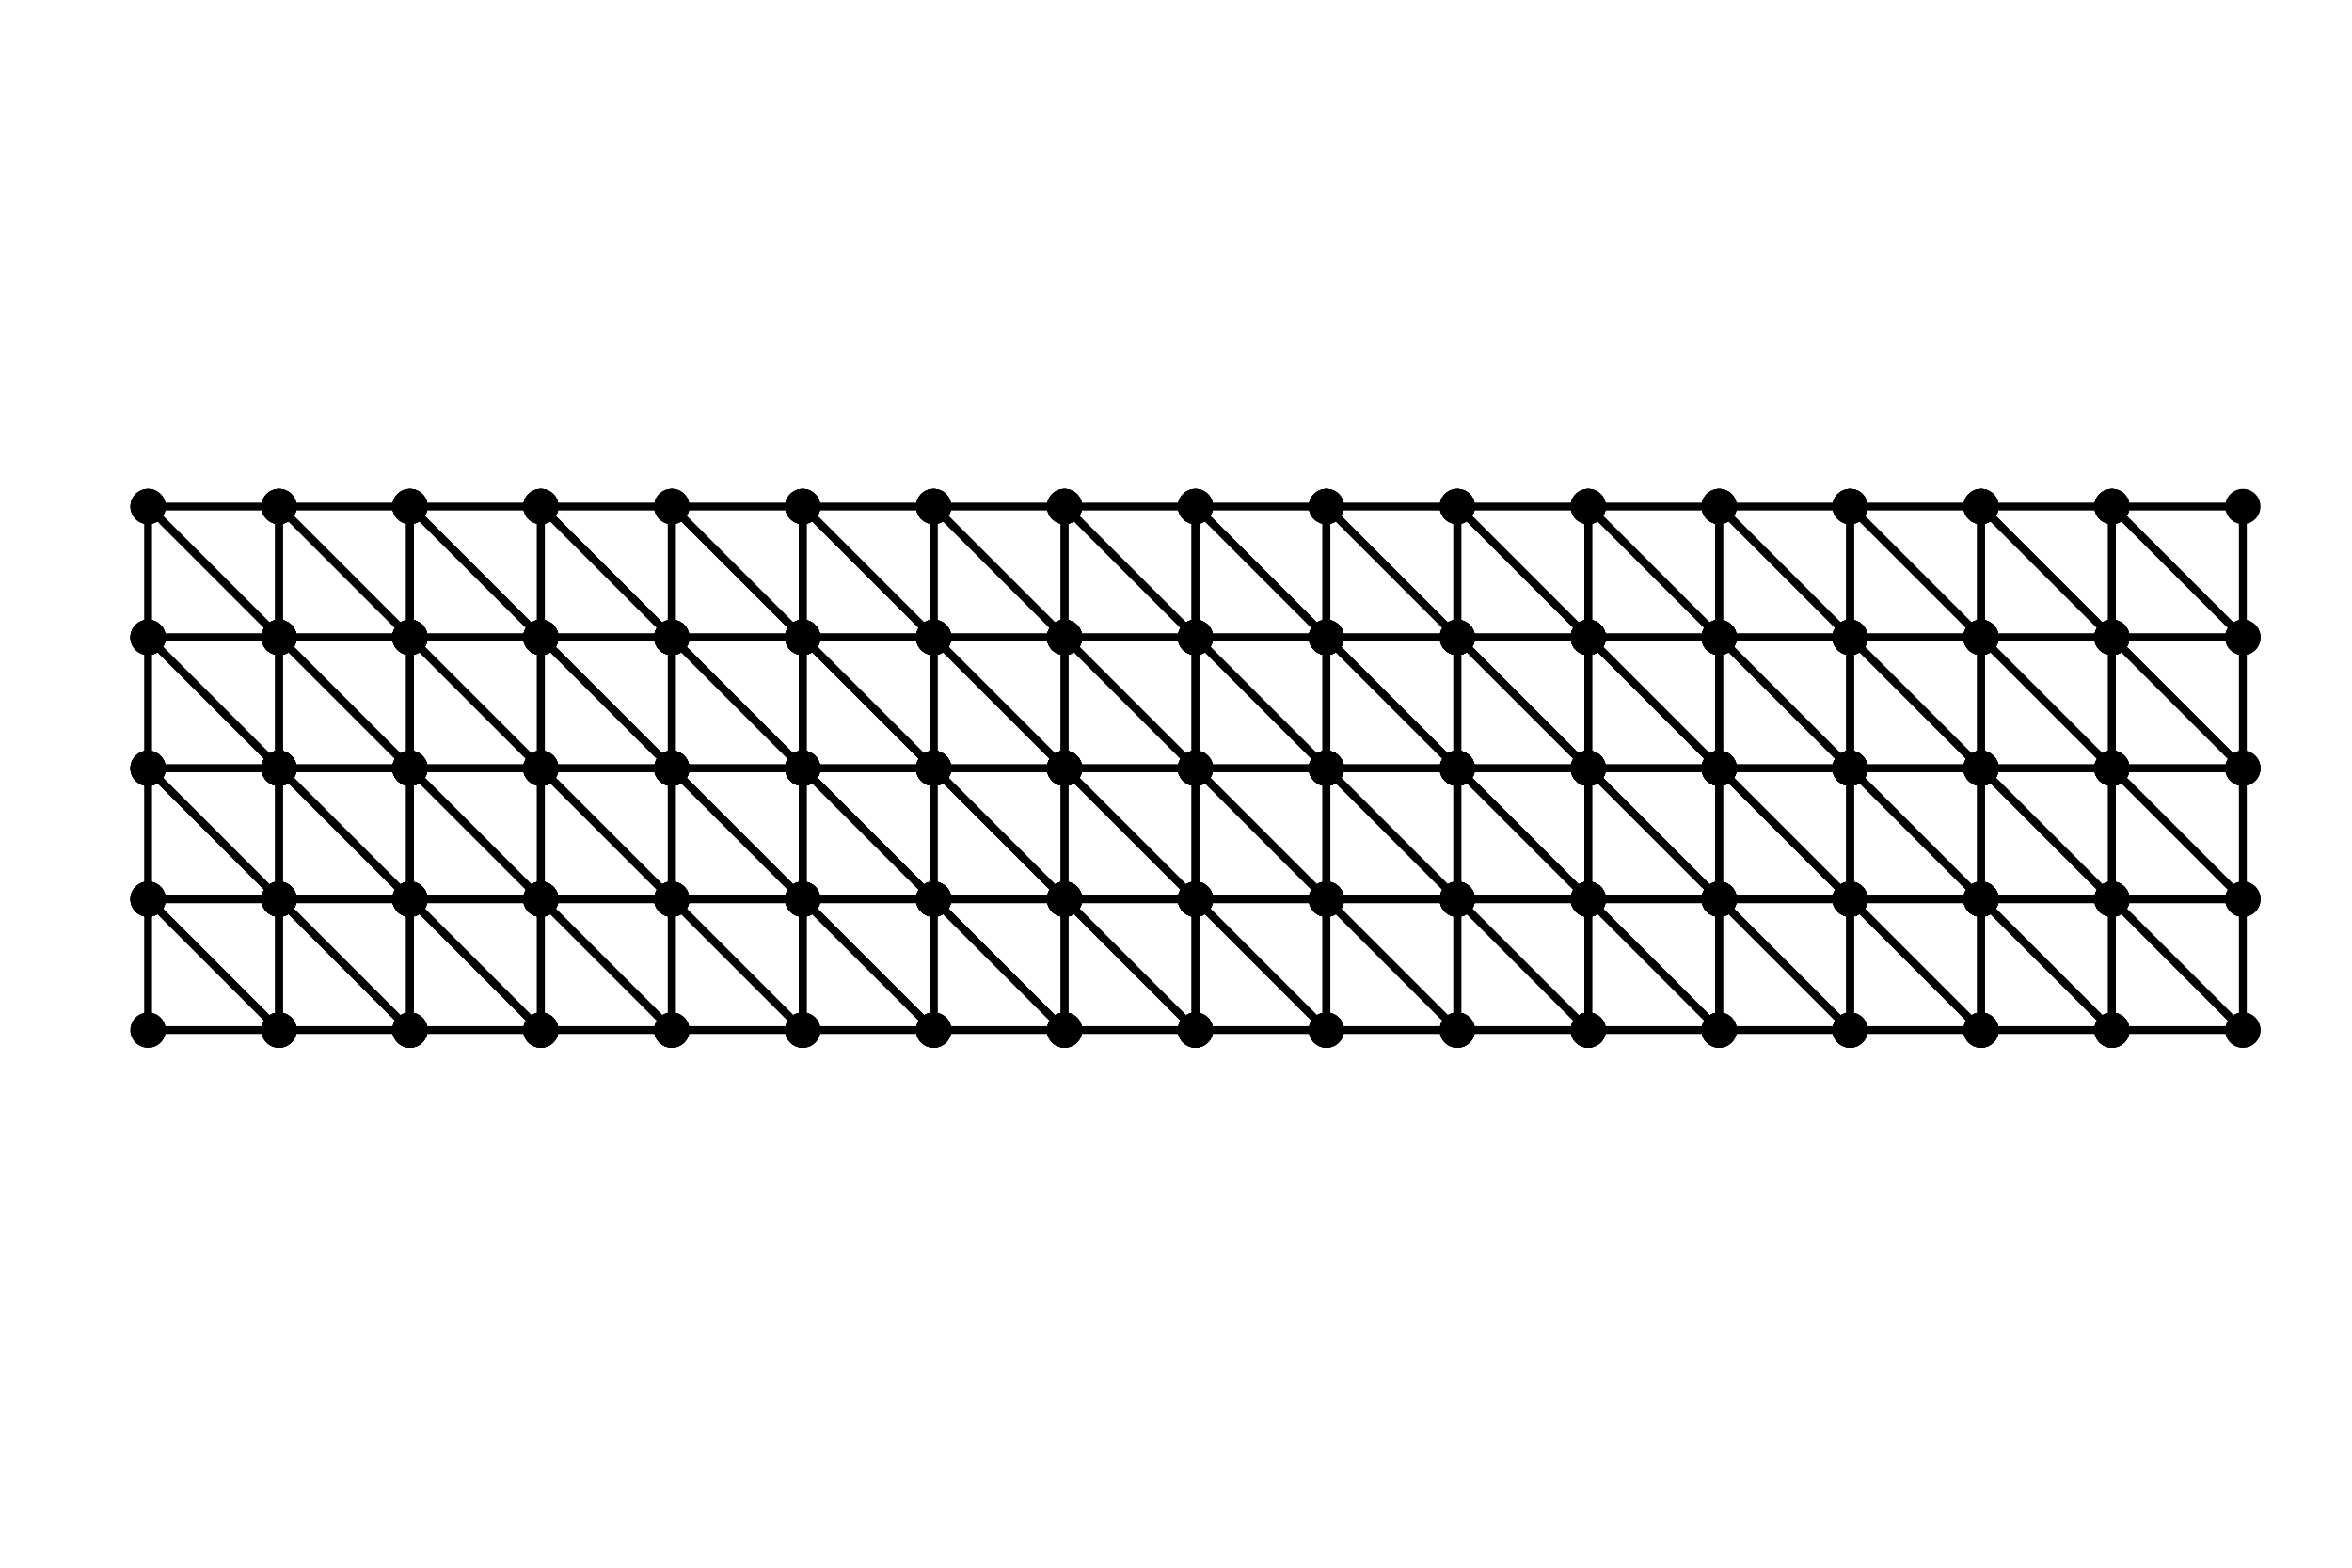 <?xml version="1.0" encoding="utf-8"?>
<svg xmlns="http://www.w3.org/2000/svg" xmlns:xlink="http://www.w3.org/1999/xlink" width="600" height="400" viewBox="0 0 2400 1600">
<defs>
  <clipPath id="clip010">
    <rect x="0" y="0" width="2400" height="1600"/>
  </clipPath>
</defs>
<path clip-path="url(#clip010)" d="
M0 1600 L2400 1600 L2400 0 L0 0  Z
  " fill="#000000" fill-rule="evenodd" fill-opacity="0"/>
<defs>
  <clipPath id="clip011">
    <rect x="480" y="0" width="1681" height="1600"/>
  </clipPath>
</defs>
<path clip-path="url(#clip010)" d="
M86.992 1521.01 L2352.76 1521.01 L2352.76 47.244 L86.992 47.244  Z
  " fill="#000000" fill-rule="evenodd" fill-opacity="0"/>
<defs>
  <clipPath id="clip012">
    <rect x="86" y="47" width="2267" height="1475"/>
  </clipPath>
</defs>
<polyline clip-path="url(#clip012)" style="stroke:#000000; stroke-linecap:round; stroke-linejoin:round; stroke-width:8; stroke-opacity:1; fill:none" points="
  151.118,1051.32 284.712,1051.32 151.118,917.721 151.118,1051.32 
  "/>
<circle clip-path="url(#clip012)" cx="151.118" cy="1051.32" r="18" fill="#000000" fill-rule="evenodd" fill-opacity="1" stroke="none"/>
<circle clip-path="url(#clip012)" cx="284.712" cy="1051.32" r="18" fill="#000000" fill-rule="evenodd" fill-opacity="1" stroke="none"/>
<circle clip-path="url(#clip012)" cx="151.118" cy="917.721" r="18" fill="#000000" fill-rule="evenodd" fill-opacity="1" stroke="none"/>
<circle clip-path="url(#clip012)" cx="151.118" cy="1051.32" r="18" fill="#000000" fill-rule="evenodd" fill-opacity="1" stroke="none"/>
<polyline clip-path="url(#clip012)" style="stroke:#000000; stroke-linecap:round; stroke-linejoin:round; stroke-width:8; stroke-opacity:1; fill:none" points="
  151.118,917.721 284.712,1051.32 284.712,917.721 151.118,917.721 
  "/>
<circle clip-path="url(#clip012)" cx="151.118" cy="917.721" r="18" fill="#000000" fill-rule="evenodd" fill-opacity="1" stroke="none"/>
<circle clip-path="url(#clip012)" cx="284.712" cy="1051.32" r="18" fill="#000000" fill-rule="evenodd" fill-opacity="1" stroke="none"/>
<circle clip-path="url(#clip012)" cx="284.712" cy="917.721" r="18" fill="#000000" fill-rule="evenodd" fill-opacity="1" stroke="none"/>
<circle clip-path="url(#clip012)" cx="151.118" cy="917.721" r="18" fill="#000000" fill-rule="evenodd" fill-opacity="1" stroke="none"/>
<polyline clip-path="url(#clip012)" style="stroke:#000000; stroke-linecap:round; stroke-linejoin:round; stroke-width:8; stroke-opacity:1; fill:none" points="
  151.118,917.721 284.712,917.721 151.118,784.126 151.118,917.721 
  "/>
<circle clip-path="url(#clip012)" cx="151.118" cy="917.721" r="18" fill="#000000" fill-rule="evenodd" fill-opacity="1" stroke="none"/>
<circle clip-path="url(#clip012)" cx="284.712" cy="917.721" r="18" fill="#000000" fill-rule="evenodd" fill-opacity="1" stroke="none"/>
<circle clip-path="url(#clip012)" cx="151.118" cy="784.126" r="18" fill="#000000" fill-rule="evenodd" fill-opacity="1" stroke="none"/>
<circle clip-path="url(#clip012)" cx="151.118" cy="917.721" r="18" fill="#000000" fill-rule="evenodd" fill-opacity="1" stroke="none"/>
<polyline clip-path="url(#clip012)" style="stroke:#000000; stroke-linecap:round; stroke-linejoin:round; stroke-width:8; stroke-opacity:1; fill:none" points="
  151.118,784.126 284.712,917.721 284.712,784.126 151.118,784.126 
  "/>
<circle clip-path="url(#clip012)" cx="151.118" cy="784.126" r="18" fill="#000000" fill-rule="evenodd" fill-opacity="1" stroke="none"/>
<circle clip-path="url(#clip012)" cx="284.712" cy="917.721" r="18" fill="#000000" fill-rule="evenodd" fill-opacity="1" stroke="none"/>
<circle clip-path="url(#clip012)" cx="284.712" cy="784.126" r="18" fill="#000000" fill-rule="evenodd" fill-opacity="1" stroke="none"/>
<circle clip-path="url(#clip012)" cx="151.118" cy="784.126" r="18" fill="#000000" fill-rule="evenodd" fill-opacity="1" stroke="none"/>
<polyline clip-path="url(#clip012)" style="stroke:#000000; stroke-linecap:round; stroke-linejoin:round; stroke-width:8; stroke-opacity:1; fill:none" points="
  151.118,784.126 284.712,784.126 151.118,650.531 151.118,784.126 
  "/>
<circle clip-path="url(#clip012)" cx="151.118" cy="784.126" r="18" fill="#000000" fill-rule="evenodd" fill-opacity="1" stroke="none"/>
<circle clip-path="url(#clip012)" cx="284.712" cy="784.126" r="18" fill="#000000" fill-rule="evenodd" fill-opacity="1" stroke="none"/>
<circle clip-path="url(#clip012)" cx="151.118" cy="650.531" r="18" fill="#000000" fill-rule="evenodd" fill-opacity="1" stroke="none"/>
<circle clip-path="url(#clip012)" cx="151.118" cy="784.126" r="18" fill="#000000" fill-rule="evenodd" fill-opacity="1" stroke="none"/>
<polyline clip-path="url(#clip012)" style="stroke:#000000; stroke-linecap:round; stroke-linejoin:round; stroke-width:8; stroke-opacity:1; fill:none" points="
  151.118,650.531 284.712,784.126 284.712,650.531 151.118,650.531 
  "/>
<circle clip-path="url(#clip012)" cx="151.118" cy="650.531" r="18" fill="#000000" fill-rule="evenodd" fill-opacity="1" stroke="none"/>
<circle clip-path="url(#clip012)" cx="284.712" cy="784.126" r="18" fill="#000000" fill-rule="evenodd" fill-opacity="1" stroke="none"/>
<circle clip-path="url(#clip012)" cx="284.712" cy="650.531" r="18" fill="#000000" fill-rule="evenodd" fill-opacity="1" stroke="none"/>
<circle clip-path="url(#clip012)" cx="151.118" cy="650.531" r="18" fill="#000000" fill-rule="evenodd" fill-opacity="1" stroke="none"/>
<polyline clip-path="url(#clip012)" style="stroke:#000000; stroke-linecap:round; stroke-linejoin:round; stroke-width:8; stroke-opacity:1; fill:none" points="
  151.118,650.531 284.712,650.531 151.118,516.937 151.118,650.531 
  "/>
<circle clip-path="url(#clip012)" cx="151.118" cy="650.531" r="18" fill="#000000" fill-rule="evenodd" fill-opacity="1" stroke="none"/>
<circle clip-path="url(#clip012)" cx="284.712" cy="650.531" r="18" fill="#000000" fill-rule="evenodd" fill-opacity="1" stroke="none"/>
<circle clip-path="url(#clip012)" cx="151.118" cy="516.937" r="18" fill="#000000" fill-rule="evenodd" fill-opacity="1" stroke="none"/>
<circle clip-path="url(#clip012)" cx="151.118" cy="650.531" r="18" fill="#000000" fill-rule="evenodd" fill-opacity="1" stroke="none"/>
<polyline clip-path="url(#clip012)" style="stroke:#000000; stroke-linecap:round; stroke-linejoin:round; stroke-width:8; stroke-opacity:1; fill:none" points="
  151.118,516.937 284.712,650.531 284.712,516.937 151.118,516.937 
  "/>
<circle clip-path="url(#clip012)" cx="151.118" cy="516.937" r="18" fill="#000000" fill-rule="evenodd" fill-opacity="1" stroke="none"/>
<circle clip-path="url(#clip012)" cx="284.712" cy="650.531" r="18" fill="#000000" fill-rule="evenodd" fill-opacity="1" stroke="none"/>
<circle clip-path="url(#clip012)" cx="284.712" cy="516.937" r="18" fill="#000000" fill-rule="evenodd" fill-opacity="1" stroke="none"/>
<circle clip-path="url(#clip012)" cx="151.118" cy="516.937" r="18" fill="#000000" fill-rule="evenodd" fill-opacity="1" stroke="none"/>
<polyline clip-path="url(#clip012)" style="stroke:#000000; stroke-linecap:round; stroke-linejoin:round; stroke-width:8; stroke-opacity:1; fill:none" points="
  284.712,1051.32 418.307,1051.32 284.712,917.721 284.712,1051.32 
  "/>
<circle clip-path="url(#clip012)" cx="284.712" cy="1051.32" r="18" fill="#000000" fill-rule="evenodd" fill-opacity="1" stroke="none"/>
<circle clip-path="url(#clip012)" cx="418.307" cy="1051.32" r="18" fill="#000000" fill-rule="evenodd" fill-opacity="1" stroke="none"/>
<circle clip-path="url(#clip012)" cx="284.712" cy="917.721" r="18" fill="#000000" fill-rule="evenodd" fill-opacity="1" stroke="none"/>
<circle clip-path="url(#clip012)" cx="284.712" cy="1051.32" r="18" fill="#000000" fill-rule="evenodd" fill-opacity="1" stroke="none"/>
<polyline clip-path="url(#clip012)" style="stroke:#000000; stroke-linecap:round; stroke-linejoin:round; stroke-width:8; stroke-opacity:1; fill:none" points="
  284.712,917.721 418.307,1051.32 418.307,917.721 284.712,917.721 
  "/>
<circle clip-path="url(#clip012)" cx="284.712" cy="917.721" r="18" fill="#000000" fill-rule="evenodd" fill-opacity="1" stroke="none"/>
<circle clip-path="url(#clip012)" cx="418.307" cy="1051.32" r="18" fill="#000000" fill-rule="evenodd" fill-opacity="1" stroke="none"/>
<circle clip-path="url(#clip012)" cx="418.307" cy="917.721" r="18" fill="#000000" fill-rule="evenodd" fill-opacity="1" stroke="none"/>
<circle clip-path="url(#clip012)" cx="284.712" cy="917.721" r="18" fill="#000000" fill-rule="evenodd" fill-opacity="1" stroke="none"/>
<polyline clip-path="url(#clip012)" style="stroke:#000000; stroke-linecap:round; stroke-linejoin:round; stroke-width:8; stroke-opacity:1; fill:none" points="
  284.712,917.721 418.307,917.721 284.712,784.126 284.712,917.721 
  "/>
<circle clip-path="url(#clip012)" cx="284.712" cy="917.721" r="18" fill="#000000" fill-rule="evenodd" fill-opacity="1" stroke="none"/>
<circle clip-path="url(#clip012)" cx="418.307" cy="917.721" r="18" fill="#000000" fill-rule="evenodd" fill-opacity="1" stroke="none"/>
<circle clip-path="url(#clip012)" cx="284.712" cy="784.126" r="18" fill="#000000" fill-rule="evenodd" fill-opacity="1" stroke="none"/>
<circle clip-path="url(#clip012)" cx="284.712" cy="917.721" r="18" fill="#000000" fill-rule="evenodd" fill-opacity="1" stroke="none"/>
<polyline clip-path="url(#clip012)" style="stroke:#000000; stroke-linecap:round; stroke-linejoin:round; stroke-width:8; stroke-opacity:1; fill:none" points="
  284.712,784.126 418.307,917.721 418.307,784.126 284.712,784.126 
  "/>
<circle clip-path="url(#clip012)" cx="284.712" cy="784.126" r="18" fill="#000000" fill-rule="evenodd" fill-opacity="1" stroke="none"/>
<circle clip-path="url(#clip012)" cx="418.307" cy="917.721" r="18" fill="#000000" fill-rule="evenodd" fill-opacity="1" stroke="none"/>
<circle clip-path="url(#clip012)" cx="418.307" cy="784.126" r="18" fill="#000000" fill-rule="evenodd" fill-opacity="1" stroke="none"/>
<circle clip-path="url(#clip012)" cx="284.712" cy="784.126" r="18" fill="#000000" fill-rule="evenodd" fill-opacity="1" stroke="none"/>
<polyline clip-path="url(#clip012)" style="stroke:#000000; stroke-linecap:round; stroke-linejoin:round; stroke-width:8; stroke-opacity:1; fill:none" points="
  284.712,784.126 418.307,784.126 284.712,650.531 284.712,784.126 
  "/>
<circle clip-path="url(#clip012)" cx="284.712" cy="784.126" r="18" fill="#000000" fill-rule="evenodd" fill-opacity="1" stroke="none"/>
<circle clip-path="url(#clip012)" cx="418.307" cy="784.126" r="18" fill="#000000" fill-rule="evenodd" fill-opacity="1" stroke="none"/>
<circle clip-path="url(#clip012)" cx="284.712" cy="650.531" r="18" fill="#000000" fill-rule="evenodd" fill-opacity="1" stroke="none"/>
<circle clip-path="url(#clip012)" cx="284.712" cy="784.126" r="18" fill="#000000" fill-rule="evenodd" fill-opacity="1" stroke="none"/>
<polyline clip-path="url(#clip012)" style="stroke:#000000; stroke-linecap:round; stroke-linejoin:round; stroke-width:8; stroke-opacity:1; fill:none" points="
  284.712,650.531 418.307,784.126 418.307,650.531 284.712,650.531 
  "/>
<circle clip-path="url(#clip012)" cx="284.712" cy="650.531" r="18" fill="#000000" fill-rule="evenodd" fill-opacity="1" stroke="none"/>
<circle clip-path="url(#clip012)" cx="418.307" cy="784.126" r="18" fill="#000000" fill-rule="evenodd" fill-opacity="1" stroke="none"/>
<circle clip-path="url(#clip012)" cx="418.307" cy="650.531" r="18" fill="#000000" fill-rule="evenodd" fill-opacity="1" stroke="none"/>
<circle clip-path="url(#clip012)" cx="284.712" cy="650.531" r="18" fill="#000000" fill-rule="evenodd" fill-opacity="1" stroke="none"/>
<polyline clip-path="url(#clip012)" style="stroke:#000000; stroke-linecap:round; stroke-linejoin:round; stroke-width:8; stroke-opacity:1; fill:none" points="
  284.712,650.531 418.307,650.531 284.712,516.937 284.712,650.531 
  "/>
<circle clip-path="url(#clip012)" cx="284.712" cy="650.531" r="18" fill="#000000" fill-rule="evenodd" fill-opacity="1" stroke="none"/>
<circle clip-path="url(#clip012)" cx="418.307" cy="650.531" r="18" fill="#000000" fill-rule="evenodd" fill-opacity="1" stroke="none"/>
<circle clip-path="url(#clip012)" cx="284.712" cy="516.937" r="18" fill="#000000" fill-rule="evenodd" fill-opacity="1" stroke="none"/>
<circle clip-path="url(#clip012)" cx="284.712" cy="650.531" r="18" fill="#000000" fill-rule="evenodd" fill-opacity="1" stroke="none"/>
<polyline clip-path="url(#clip012)" style="stroke:#000000; stroke-linecap:round; stroke-linejoin:round; stroke-width:8; stroke-opacity:1; fill:none" points="
  284.712,516.937 418.307,650.531 418.307,516.937 284.712,516.937 
  "/>
<circle clip-path="url(#clip012)" cx="284.712" cy="516.937" r="18" fill="#000000" fill-rule="evenodd" fill-opacity="1" stroke="none"/>
<circle clip-path="url(#clip012)" cx="418.307" cy="650.531" r="18" fill="#000000" fill-rule="evenodd" fill-opacity="1" stroke="none"/>
<circle clip-path="url(#clip012)" cx="418.307" cy="516.937" r="18" fill="#000000" fill-rule="evenodd" fill-opacity="1" stroke="none"/>
<circle clip-path="url(#clip012)" cx="284.712" cy="516.937" r="18" fill="#000000" fill-rule="evenodd" fill-opacity="1" stroke="none"/>
<polyline clip-path="url(#clip012)" style="stroke:#000000; stroke-linecap:round; stroke-linejoin:round; stroke-width:8; stroke-opacity:1; fill:none" points="
  418.307,1051.32 551.901,1051.32 418.307,917.721 418.307,1051.32 
  "/>
<circle clip-path="url(#clip012)" cx="418.307" cy="1051.32" r="18" fill="#000000" fill-rule="evenodd" fill-opacity="1" stroke="none"/>
<circle clip-path="url(#clip012)" cx="551.901" cy="1051.32" r="18" fill="#000000" fill-rule="evenodd" fill-opacity="1" stroke="none"/>
<circle clip-path="url(#clip012)" cx="418.307" cy="917.721" r="18" fill="#000000" fill-rule="evenodd" fill-opacity="1" stroke="none"/>
<circle clip-path="url(#clip012)" cx="418.307" cy="1051.32" r="18" fill="#000000" fill-rule="evenodd" fill-opacity="1" stroke="none"/>
<polyline clip-path="url(#clip012)" style="stroke:#000000; stroke-linecap:round; stroke-linejoin:round; stroke-width:8; stroke-opacity:1; fill:none" points="
  418.307,917.721 551.901,1051.32 551.901,917.721 418.307,917.721 
  "/>
<circle clip-path="url(#clip012)" cx="418.307" cy="917.721" r="18" fill="#000000" fill-rule="evenodd" fill-opacity="1" stroke="none"/>
<circle clip-path="url(#clip012)" cx="551.901" cy="1051.32" r="18" fill="#000000" fill-rule="evenodd" fill-opacity="1" stroke="none"/>
<circle clip-path="url(#clip012)" cx="551.901" cy="917.721" r="18" fill="#000000" fill-rule="evenodd" fill-opacity="1" stroke="none"/>
<circle clip-path="url(#clip012)" cx="418.307" cy="917.721" r="18" fill="#000000" fill-rule="evenodd" fill-opacity="1" stroke="none"/>
<polyline clip-path="url(#clip012)" style="stroke:#000000; stroke-linecap:round; stroke-linejoin:round; stroke-width:8; stroke-opacity:1; fill:none" points="
  418.307,917.721 551.901,917.721 418.307,784.126 418.307,917.721 
  "/>
<circle clip-path="url(#clip012)" cx="418.307" cy="917.721" r="18" fill="#000000" fill-rule="evenodd" fill-opacity="1" stroke="none"/>
<circle clip-path="url(#clip012)" cx="551.901" cy="917.721" r="18" fill="#000000" fill-rule="evenodd" fill-opacity="1" stroke="none"/>
<circle clip-path="url(#clip012)" cx="418.307" cy="784.126" r="18" fill="#000000" fill-rule="evenodd" fill-opacity="1" stroke="none"/>
<circle clip-path="url(#clip012)" cx="418.307" cy="917.721" r="18" fill="#000000" fill-rule="evenodd" fill-opacity="1" stroke="none"/>
<polyline clip-path="url(#clip012)" style="stroke:#000000; stroke-linecap:round; stroke-linejoin:round; stroke-width:8; stroke-opacity:1; fill:none" points="
  418.307,784.126 551.901,917.721 551.901,784.126 418.307,784.126 
  "/>
<circle clip-path="url(#clip012)" cx="418.307" cy="784.126" r="18" fill="#000000" fill-rule="evenodd" fill-opacity="1" stroke="none"/>
<circle clip-path="url(#clip012)" cx="551.901" cy="917.721" r="18" fill="#000000" fill-rule="evenodd" fill-opacity="1" stroke="none"/>
<circle clip-path="url(#clip012)" cx="551.901" cy="784.126" r="18" fill="#000000" fill-rule="evenodd" fill-opacity="1" stroke="none"/>
<circle clip-path="url(#clip012)" cx="418.307" cy="784.126" r="18" fill="#000000" fill-rule="evenodd" fill-opacity="1" stroke="none"/>
<polyline clip-path="url(#clip012)" style="stroke:#000000; stroke-linecap:round; stroke-linejoin:round; stroke-width:8; stroke-opacity:1; fill:none" points="
  418.307,784.126 551.901,784.126 418.307,650.531 418.307,784.126 
  "/>
<circle clip-path="url(#clip012)" cx="418.307" cy="784.126" r="18" fill="#000000" fill-rule="evenodd" fill-opacity="1" stroke="none"/>
<circle clip-path="url(#clip012)" cx="551.901" cy="784.126" r="18" fill="#000000" fill-rule="evenodd" fill-opacity="1" stroke="none"/>
<circle clip-path="url(#clip012)" cx="418.307" cy="650.531" r="18" fill="#000000" fill-rule="evenodd" fill-opacity="1" stroke="none"/>
<circle clip-path="url(#clip012)" cx="418.307" cy="784.126" r="18" fill="#000000" fill-rule="evenodd" fill-opacity="1" stroke="none"/>
<polyline clip-path="url(#clip012)" style="stroke:#000000; stroke-linecap:round; stroke-linejoin:round; stroke-width:8; stroke-opacity:1; fill:none" points="
  418.307,650.531 551.901,784.126 551.901,650.531 418.307,650.531 
  "/>
<circle clip-path="url(#clip012)" cx="418.307" cy="650.531" r="18" fill="#000000" fill-rule="evenodd" fill-opacity="1" stroke="none"/>
<circle clip-path="url(#clip012)" cx="551.901" cy="784.126" r="18" fill="#000000" fill-rule="evenodd" fill-opacity="1" stroke="none"/>
<circle clip-path="url(#clip012)" cx="551.901" cy="650.531" r="18" fill="#000000" fill-rule="evenodd" fill-opacity="1" stroke="none"/>
<circle clip-path="url(#clip012)" cx="418.307" cy="650.531" r="18" fill="#000000" fill-rule="evenodd" fill-opacity="1" stroke="none"/>
<polyline clip-path="url(#clip012)" style="stroke:#000000; stroke-linecap:round; stroke-linejoin:round; stroke-width:8; stroke-opacity:1; fill:none" points="
  418.307,650.531 551.901,650.531 418.307,516.937 418.307,650.531 
  "/>
<circle clip-path="url(#clip012)" cx="418.307" cy="650.531" r="18" fill="#000000" fill-rule="evenodd" fill-opacity="1" stroke="none"/>
<circle clip-path="url(#clip012)" cx="551.901" cy="650.531" r="18" fill="#000000" fill-rule="evenodd" fill-opacity="1" stroke="none"/>
<circle clip-path="url(#clip012)" cx="418.307" cy="516.937" r="18" fill="#000000" fill-rule="evenodd" fill-opacity="1" stroke="none"/>
<circle clip-path="url(#clip012)" cx="418.307" cy="650.531" r="18" fill="#000000" fill-rule="evenodd" fill-opacity="1" stroke="none"/>
<polyline clip-path="url(#clip012)" style="stroke:#000000; stroke-linecap:round; stroke-linejoin:round; stroke-width:8; stroke-opacity:1; fill:none" points="
  418.307,516.937 551.901,650.531 551.901,516.937 418.307,516.937 
  "/>
<circle clip-path="url(#clip012)" cx="418.307" cy="516.937" r="18" fill="#000000" fill-rule="evenodd" fill-opacity="1" stroke="none"/>
<circle clip-path="url(#clip012)" cx="551.901" cy="650.531" r="18" fill="#000000" fill-rule="evenodd" fill-opacity="1" stroke="none"/>
<circle clip-path="url(#clip012)" cx="551.901" cy="516.937" r="18" fill="#000000" fill-rule="evenodd" fill-opacity="1" stroke="none"/>
<circle clip-path="url(#clip012)" cx="418.307" cy="516.937" r="18" fill="#000000" fill-rule="evenodd" fill-opacity="1" stroke="none"/>
<polyline clip-path="url(#clip012)" style="stroke:#000000; stroke-linecap:round; stroke-linejoin:round; stroke-width:8; stroke-opacity:1; fill:none" points="
  551.901,1051.32 685.496,1051.32 551.901,917.721 551.901,1051.32 
  "/>
<circle clip-path="url(#clip012)" cx="551.901" cy="1051.32" r="18" fill="#000000" fill-rule="evenodd" fill-opacity="1" stroke="none"/>
<circle clip-path="url(#clip012)" cx="685.496" cy="1051.32" r="18" fill="#000000" fill-rule="evenodd" fill-opacity="1" stroke="none"/>
<circle clip-path="url(#clip012)" cx="551.901" cy="917.721" r="18" fill="#000000" fill-rule="evenodd" fill-opacity="1" stroke="none"/>
<circle clip-path="url(#clip012)" cx="551.901" cy="1051.32" r="18" fill="#000000" fill-rule="evenodd" fill-opacity="1" stroke="none"/>
<polyline clip-path="url(#clip012)" style="stroke:#000000; stroke-linecap:round; stroke-linejoin:round; stroke-width:8; stroke-opacity:1; fill:none" points="
  551.901,917.721 685.496,1051.32 685.496,917.721 551.901,917.721 
  "/>
<circle clip-path="url(#clip012)" cx="551.901" cy="917.721" r="18" fill="#000000" fill-rule="evenodd" fill-opacity="1" stroke="none"/>
<circle clip-path="url(#clip012)" cx="685.496" cy="1051.32" r="18" fill="#000000" fill-rule="evenodd" fill-opacity="1" stroke="none"/>
<circle clip-path="url(#clip012)" cx="685.496" cy="917.721" r="18" fill="#000000" fill-rule="evenodd" fill-opacity="1" stroke="none"/>
<circle clip-path="url(#clip012)" cx="551.901" cy="917.721" r="18" fill="#000000" fill-rule="evenodd" fill-opacity="1" stroke="none"/>
<polyline clip-path="url(#clip012)" style="stroke:#000000; stroke-linecap:round; stroke-linejoin:round; stroke-width:8; stroke-opacity:1; fill:none" points="
  551.901,917.721 685.496,917.721 551.901,784.126 551.901,917.721 
  "/>
<circle clip-path="url(#clip012)" cx="551.901" cy="917.721" r="18" fill="#000000" fill-rule="evenodd" fill-opacity="1" stroke="none"/>
<circle clip-path="url(#clip012)" cx="685.496" cy="917.721" r="18" fill="#000000" fill-rule="evenodd" fill-opacity="1" stroke="none"/>
<circle clip-path="url(#clip012)" cx="551.901" cy="784.126" r="18" fill="#000000" fill-rule="evenodd" fill-opacity="1" stroke="none"/>
<circle clip-path="url(#clip012)" cx="551.901" cy="917.721" r="18" fill="#000000" fill-rule="evenodd" fill-opacity="1" stroke="none"/>
<polyline clip-path="url(#clip012)" style="stroke:#000000; stroke-linecap:round; stroke-linejoin:round; stroke-width:8; stroke-opacity:1; fill:none" points="
  551.901,784.126 685.496,917.721 685.496,784.126 551.901,784.126 
  "/>
<circle clip-path="url(#clip012)" cx="551.901" cy="784.126" r="18" fill="#000000" fill-rule="evenodd" fill-opacity="1" stroke="none"/>
<circle clip-path="url(#clip012)" cx="685.496" cy="917.721" r="18" fill="#000000" fill-rule="evenodd" fill-opacity="1" stroke="none"/>
<circle clip-path="url(#clip012)" cx="685.496" cy="784.126" r="18" fill="#000000" fill-rule="evenodd" fill-opacity="1" stroke="none"/>
<circle clip-path="url(#clip012)" cx="551.901" cy="784.126" r="18" fill="#000000" fill-rule="evenodd" fill-opacity="1" stroke="none"/>
<polyline clip-path="url(#clip012)" style="stroke:#000000; stroke-linecap:round; stroke-linejoin:round; stroke-width:8; stroke-opacity:1; fill:none" points="
  551.901,784.126 685.496,784.126 551.901,650.531 551.901,784.126 
  "/>
<circle clip-path="url(#clip012)" cx="551.901" cy="784.126" r="18" fill="#000000" fill-rule="evenodd" fill-opacity="1" stroke="none"/>
<circle clip-path="url(#clip012)" cx="685.496" cy="784.126" r="18" fill="#000000" fill-rule="evenodd" fill-opacity="1" stroke="none"/>
<circle clip-path="url(#clip012)" cx="551.901" cy="650.531" r="18" fill="#000000" fill-rule="evenodd" fill-opacity="1" stroke="none"/>
<circle clip-path="url(#clip012)" cx="551.901" cy="784.126" r="18" fill="#000000" fill-rule="evenodd" fill-opacity="1" stroke="none"/>
<polyline clip-path="url(#clip012)" style="stroke:#000000; stroke-linecap:round; stroke-linejoin:round; stroke-width:8; stroke-opacity:1; fill:none" points="
  551.901,650.531 685.496,784.126 685.496,650.531 551.901,650.531 
  "/>
<circle clip-path="url(#clip012)" cx="551.901" cy="650.531" r="18" fill="#000000" fill-rule="evenodd" fill-opacity="1" stroke="none"/>
<circle clip-path="url(#clip012)" cx="685.496" cy="784.126" r="18" fill="#000000" fill-rule="evenodd" fill-opacity="1" stroke="none"/>
<circle clip-path="url(#clip012)" cx="685.496" cy="650.531" r="18" fill="#000000" fill-rule="evenodd" fill-opacity="1" stroke="none"/>
<circle clip-path="url(#clip012)" cx="551.901" cy="650.531" r="18" fill="#000000" fill-rule="evenodd" fill-opacity="1" stroke="none"/>
<polyline clip-path="url(#clip012)" style="stroke:#000000; stroke-linecap:round; stroke-linejoin:round; stroke-width:8; stroke-opacity:1; fill:none" points="
  551.901,650.531 685.496,650.531 551.901,516.937 551.901,650.531 
  "/>
<circle clip-path="url(#clip012)" cx="551.901" cy="650.531" r="18" fill="#000000" fill-rule="evenodd" fill-opacity="1" stroke="none"/>
<circle clip-path="url(#clip012)" cx="685.496" cy="650.531" r="18" fill="#000000" fill-rule="evenodd" fill-opacity="1" stroke="none"/>
<circle clip-path="url(#clip012)" cx="551.901" cy="516.937" r="18" fill="#000000" fill-rule="evenodd" fill-opacity="1" stroke="none"/>
<circle clip-path="url(#clip012)" cx="551.901" cy="650.531" r="18" fill="#000000" fill-rule="evenodd" fill-opacity="1" stroke="none"/>
<polyline clip-path="url(#clip012)" style="stroke:#000000; stroke-linecap:round; stroke-linejoin:round; stroke-width:8; stroke-opacity:1; fill:none" points="
  551.901,516.937 685.496,650.531 685.496,516.937 551.901,516.937 
  "/>
<circle clip-path="url(#clip012)" cx="551.901" cy="516.937" r="18" fill="#000000" fill-rule="evenodd" fill-opacity="1" stroke="none"/>
<circle clip-path="url(#clip012)" cx="685.496" cy="650.531" r="18" fill="#000000" fill-rule="evenodd" fill-opacity="1" stroke="none"/>
<circle clip-path="url(#clip012)" cx="685.496" cy="516.937" r="18" fill="#000000" fill-rule="evenodd" fill-opacity="1" stroke="none"/>
<circle clip-path="url(#clip012)" cx="551.901" cy="516.937" r="18" fill="#000000" fill-rule="evenodd" fill-opacity="1" stroke="none"/>
<polyline clip-path="url(#clip012)" style="stroke:#000000; stroke-linecap:round; stroke-linejoin:round; stroke-width:8; stroke-opacity:1; fill:none" points="
  685.496,1051.32 819.09,1051.32 685.496,917.721 685.496,1051.32 
  "/>
<circle clip-path="url(#clip012)" cx="685.496" cy="1051.32" r="18" fill="#000000" fill-rule="evenodd" fill-opacity="1" stroke="none"/>
<circle clip-path="url(#clip012)" cx="819.09" cy="1051.32" r="18" fill="#000000" fill-rule="evenodd" fill-opacity="1" stroke="none"/>
<circle clip-path="url(#clip012)" cx="685.496" cy="917.721" r="18" fill="#000000" fill-rule="evenodd" fill-opacity="1" stroke="none"/>
<circle clip-path="url(#clip012)" cx="685.496" cy="1051.32" r="18" fill="#000000" fill-rule="evenodd" fill-opacity="1" stroke="none"/>
<polyline clip-path="url(#clip012)" style="stroke:#000000; stroke-linecap:round; stroke-linejoin:round; stroke-width:8; stroke-opacity:1; fill:none" points="
  685.496,917.721 819.09,1051.32 819.09,917.721 685.496,917.721 
  "/>
<circle clip-path="url(#clip012)" cx="685.496" cy="917.721" r="18" fill="#000000" fill-rule="evenodd" fill-opacity="1" stroke="none"/>
<circle clip-path="url(#clip012)" cx="819.09" cy="1051.32" r="18" fill="#000000" fill-rule="evenodd" fill-opacity="1" stroke="none"/>
<circle clip-path="url(#clip012)" cx="819.09" cy="917.721" r="18" fill="#000000" fill-rule="evenodd" fill-opacity="1" stroke="none"/>
<circle clip-path="url(#clip012)" cx="685.496" cy="917.721" r="18" fill="#000000" fill-rule="evenodd" fill-opacity="1" stroke="none"/>
<polyline clip-path="url(#clip012)" style="stroke:#000000; stroke-linecap:round; stroke-linejoin:round; stroke-width:8; stroke-opacity:1; fill:none" points="
  685.496,917.721 819.09,917.721 685.496,784.126 685.496,917.721 
  "/>
<circle clip-path="url(#clip012)" cx="685.496" cy="917.721" r="18" fill="#000000" fill-rule="evenodd" fill-opacity="1" stroke="none"/>
<circle clip-path="url(#clip012)" cx="819.09" cy="917.721" r="18" fill="#000000" fill-rule="evenodd" fill-opacity="1" stroke="none"/>
<circle clip-path="url(#clip012)" cx="685.496" cy="784.126" r="18" fill="#000000" fill-rule="evenodd" fill-opacity="1" stroke="none"/>
<circle clip-path="url(#clip012)" cx="685.496" cy="917.721" r="18" fill="#000000" fill-rule="evenodd" fill-opacity="1" stroke="none"/>
<polyline clip-path="url(#clip012)" style="stroke:#000000; stroke-linecap:round; stroke-linejoin:round; stroke-width:8; stroke-opacity:1; fill:none" points="
  685.496,784.126 819.09,917.721 819.09,784.126 685.496,784.126 
  "/>
<circle clip-path="url(#clip012)" cx="685.496" cy="784.126" r="18" fill="#000000" fill-rule="evenodd" fill-opacity="1" stroke="none"/>
<circle clip-path="url(#clip012)" cx="819.09" cy="917.721" r="18" fill="#000000" fill-rule="evenodd" fill-opacity="1" stroke="none"/>
<circle clip-path="url(#clip012)" cx="819.09" cy="784.126" r="18" fill="#000000" fill-rule="evenodd" fill-opacity="1" stroke="none"/>
<circle clip-path="url(#clip012)" cx="685.496" cy="784.126" r="18" fill="#000000" fill-rule="evenodd" fill-opacity="1" stroke="none"/>
<polyline clip-path="url(#clip012)" style="stroke:#000000; stroke-linecap:round; stroke-linejoin:round; stroke-width:8; stroke-opacity:1; fill:none" points="
  685.496,784.126 819.09,784.126 685.496,650.531 685.496,784.126 
  "/>
<circle clip-path="url(#clip012)" cx="685.496" cy="784.126" r="18" fill="#000000" fill-rule="evenodd" fill-opacity="1" stroke="none"/>
<circle clip-path="url(#clip012)" cx="819.09" cy="784.126" r="18" fill="#000000" fill-rule="evenodd" fill-opacity="1" stroke="none"/>
<circle clip-path="url(#clip012)" cx="685.496" cy="650.531" r="18" fill="#000000" fill-rule="evenodd" fill-opacity="1" stroke="none"/>
<circle clip-path="url(#clip012)" cx="685.496" cy="784.126" r="18" fill="#000000" fill-rule="evenodd" fill-opacity="1" stroke="none"/>
<polyline clip-path="url(#clip012)" style="stroke:#000000; stroke-linecap:round; stroke-linejoin:round; stroke-width:8; stroke-opacity:1; fill:none" points="
  685.496,650.531 819.09,784.126 819.09,650.531 685.496,650.531 
  "/>
<circle clip-path="url(#clip012)" cx="685.496" cy="650.531" r="18" fill="#000000" fill-rule="evenodd" fill-opacity="1" stroke="none"/>
<circle clip-path="url(#clip012)" cx="819.09" cy="784.126" r="18" fill="#000000" fill-rule="evenodd" fill-opacity="1" stroke="none"/>
<circle clip-path="url(#clip012)" cx="819.09" cy="650.531" r="18" fill="#000000" fill-rule="evenodd" fill-opacity="1" stroke="none"/>
<circle clip-path="url(#clip012)" cx="685.496" cy="650.531" r="18" fill="#000000" fill-rule="evenodd" fill-opacity="1" stroke="none"/>
<polyline clip-path="url(#clip012)" style="stroke:#000000; stroke-linecap:round; stroke-linejoin:round; stroke-width:8; stroke-opacity:1; fill:none" points="
  685.496,650.531 819.09,650.531 685.496,516.937 685.496,650.531 
  "/>
<circle clip-path="url(#clip012)" cx="685.496" cy="650.531" r="18" fill="#000000" fill-rule="evenodd" fill-opacity="1" stroke="none"/>
<circle clip-path="url(#clip012)" cx="819.09" cy="650.531" r="18" fill="#000000" fill-rule="evenodd" fill-opacity="1" stroke="none"/>
<circle clip-path="url(#clip012)" cx="685.496" cy="516.937" r="18" fill="#000000" fill-rule="evenodd" fill-opacity="1" stroke="none"/>
<circle clip-path="url(#clip012)" cx="685.496" cy="650.531" r="18" fill="#000000" fill-rule="evenodd" fill-opacity="1" stroke="none"/>
<polyline clip-path="url(#clip012)" style="stroke:#000000; stroke-linecap:round; stroke-linejoin:round; stroke-width:8; stroke-opacity:1; fill:none" points="
  685.496,516.937 819.09,650.531 819.09,516.937 685.496,516.937 
  "/>
<circle clip-path="url(#clip012)" cx="685.496" cy="516.937" r="18" fill="#000000" fill-rule="evenodd" fill-opacity="1" stroke="none"/>
<circle clip-path="url(#clip012)" cx="819.09" cy="650.531" r="18" fill="#000000" fill-rule="evenodd" fill-opacity="1" stroke="none"/>
<circle clip-path="url(#clip012)" cx="819.09" cy="516.937" r="18" fill="#000000" fill-rule="evenodd" fill-opacity="1" stroke="none"/>
<circle clip-path="url(#clip012)" cx="685.496" cy="516.937" r="18" fill="#000000" fill-rule="evenodd" fill-opacity="1" stroke="none"/>
<polyline clip-path="url(#clip012)" style="stroke:#000000; stroke-linecap:round; stroke-linejoin:round; stroke-width:8; stroke-opacity:1; fill:none" points="
  819.09,1051.32 952.685,1051.32 819.09,917.721 819.09,1051.32 
  "/>
<circle clip-path="url(#clip012)" cx="819.09" cy="1051.32" r="18" fill="#000000" fill-rule="evenodd" fill-opacity="1" stroke="none"/>
<circle clip-path="url(#clip012)" cx="952.685" cy="1051.32" r="18" fill="#000000" fill-rule="evenodd" fill-opacity="1" stroke="none"/>
<circle clip-path="url(#clip012)" cx="819.09" cy="917.721" r="18" fill="#000000" fill-rule="evenodd" fill-opacity="1" stroke="none"/>
<circle clip-path="url(#clip012)" cx="819.09" cy="1051.32" r="18" fill="#000000" fill-rule="evenodd" fill-opacity="1" stroke="none"/>
<polyline clip-path="url(#clip012)" style="stroke:#000000; stroke-linecap:round; stroke-linejoin:round; stroke-width:8; stroke-opacity:1; fill:none" points="
  819.09,917.721 952.685,1051.32 952.685,917.721 819.09,917.721 
  "/>
<circle clip-path="url(#clip012)" cx="819.09" cy="917.721" r="18" fill="#000000" fill-rule="evenodd" fill-opacity="1" stroke="none"/>
<circle clip-path="url(#clip012)" cx="952.685" cy="1051.32" r="18" fill="#000000" fill-rule="evenodd" fill-opacity="1" stroke="none"/>
<circle clip-path="url(#clip012)" cx="952.685" cy="917.721" r="18" fill="#000000" fill-rule="evenodd" fill-opacity="1" stroke="none"/>
<circle clip-path="url(#clip012)" cx="819.09" cy="917.721" r="18" fill="#000000" fill-rule="evenodd" fill-opacity="1" stroke="none"/>
<polyline clip-path="url(#clip012)" style="stroke:#000000; stroke-linecap:round; stroke-linejoin:round; stroke-width:8; stroke-opacity:1; fill:none" points="
  819.09,917.721 952.685,917.721 819.09,784.126 819.09,917.721 
  "/>
<circle clip-path="url(#clip012)" cx="819.09" cy="917.721" r="18" fill="#000000" fill-rule="evenodd" fill-opacity="1" stroke="none"/>
<circle clip-path="url(#clip012)" cx="952.685" cy="917.721" r="18" fill="#000000" fill-rule="evenodd" fill-opacity="1" stroke="none"/>
<circle clip-path="url(#clip012)" cx="819.09" cy="784.126" r="18" fill="#000000" fill-rule="evenodd" fill-opacity="1" stroke="none"/>
<circle clip-path="url(#clip012)" cx="819.09" cy="917.721" r="18" fill="#000000" fill-rule="evenodd" fill-opacity="1" stroke="none"/>
<polyline clip-path="url(#clip012)" style="stroke:#000000; stroke-linecap:round; stroke-linejoin:round; stroke-width:8; stroke-opacity:1; fill:none" points="
  819.09,784.126 952.685,917.721 952.685,784.126 819.09,784.126 
  "/>
<circle clip-path="url(#clip012)" cx="819.09" cy="784.126" r="18" fill="#000000" fill-rule="evenodd" fill-opacity="1" stroke="none"/>
<circle clip-path="url(#clip012)" cx="952.685" cy="917.721" r="18" fill="#000000" fill-rule="evenodd" fill-opacity="1" stroke="none"/>
<circle clip-path="url(#clip012)" cx="952.685" cy="784.126" r="18" fill="#000000" fill-rule="evenodd" fill-opacity="1" stroke="none"/>
<circle clip-path="url(#clip012)" cx="819.09" cy="784.126" r="18" fill="#000000" fill-rule="evenodd" fill-opacity="1" stroke="none"/>
<polyline clip-path="url(#clip012)" style="stroke:#000000; stroke-linecap:round; stroke-linejoin:round; stroke-width:8; stroke-opacity:1; fill:none" points="
  819.09,784.126 952.685,784.126 819.09,650.531 819.09,784.126 
  "/>
<circle clip-path="url(#clip012)" cx="819.09" cy="784.126" r="18" fill="#000000" fill-rule="evenodd" fill-opacity="1" stroke="none"/>
<circle clip-path="url(#clip012)" cx="952.685" cy="784.126" r="18" fill="#000000" fill-rule="evenodd" fill-opacity="1" stroke="none"/>
<circle clip-path="url(#clip012)" cx="819.09" cy="650.531" r="18" fill="#000000" fill-rule="evenodd" fill-opacity="1" stroke="none"/>
<circle clip-path="url(#clip012)" cx="819.09" cy="784.126" r="18" fill="#000000" fill-rule="evenodd" fill-opacity="1" stroke="none"/>
<polyline clip-path="url(#clip012)" style="stroke:#000000; stroke-linecap:round; stroke-linejoin:round; stroke-width:8; stroke-opacity:1; fill:none" points="
  819.09,650.531 952.685,784.126 952.685,650.531 819.09,650.531 
  "/>
<circle clip-path="url(#clip012)" cx="819.09" cy="650.531" r="18" fill="#000000" fill-rule="evenodd" fill-opacity="1" stroke="none"/>
<circle clip-path="url(#clip012)" cx="952.685" cy="784.126" r="18" fill="#000000" fill-rule="evenodd" fill-opacity="1" stroke="none"/>
<circle clip-path="url(#clip012)" cx="952.685" cy="650.531" r="18" fill="#000000" fill-rule="evenodd" fill-opacity="1" stroke="none"/>
<circle clip-path="url(#clip012)" cx="819.09" cy="650.531" r="18" fill="#000000" fill-rule="evenodd" fill-opacity="1" stroke="none"/>
<polyline clip-path="url(#clip012)" style="stroke:#000000; stroke-linecap:round; stroke-linejoin:round; stroke-width:8; stroke-opacity:1; fill:none" points="
  819.09,650.531 952.685,650.531 819.09,516.937 819.09,650.531 
  "/>
<circle clip-path="url(#clip012)" cx="819.09" cy="650.531" r="18" fill="#000000" fill-rule="evenodd" fill-opacity="1" stroke="none"/>
<circle clip-path="url(#clip012)" cx="952.685" cy="650.531" r="18" fill="#000000" fill-rule="evenodd" fill-opacity="1" stroke="none"/>
<circle clip-path="url(#clip012)" cx="819.09" cy="516.937" r="18" fill="#000000" fill-rule="evenodd" fill-opacity="1" stroke="none"/>
<circle clip-path="url(#clip012)" cx="819.09" cy="650.531" r="18" fill="#000000" fill-rule="evenodd" fill-opacity="1" stroke="none"/>
<polyline clip-path="url(#clip012)" style="stroke:#000000; stroke-linecap:round; stroke-linejoin:round; stroke-width:8; stroke-opacity:1; fill:none" points="
  819.09,516.937 952.685,650.531 952.685,516.937 819.09,516.937 
  "/>
<circle clip-path="url(#clip012)" cx="819.09" cy="516.937" r="18" fill="#000000" fill-rule="evenodd" fill-opacity="1" stroke="none"/>
<circle clip-path="url(#clip012)" cx="952.685" cy="650.531" r="18" fill="#000000" fill-rule="evenodd" fill-opacity="1" stroke="none"/>
<circle clip-path="url(#clip012)" cx="952.685" cy="516.937" r="18" fill="#000000" fill-rule="evenodd" fill-opacity="1" stroke="none"/>
<circle clip-path="url(#clip012)" cx="819.09" cy="516.937" r="18" fill="#000000" fill-rule="evenodd" fill-opacity="1" stroke="none"/>
<polyline clip-path="url(#clip012)" style="stroke:#000000; stroke-linecap:round; stroke-linejoin:round; stroke-width:8; stroke-opacity:1; fill:none" points="
  952.685,1051.32 1086.28,1051.32 952.685,917.721 952.685,1051.32 
  "/>
<circle clip-path="url(#clip012)" cx="952.685" cy="1051.32" r="18" fill="#000000" fill-rule="evenodd" fill-opacity="1" stroke="none"/>
<circle clip-path="url(#clip012)" cx="1086.28" cy="1051.32" r="18" fill="#000000" fill-rule="evenodd" fill-opacity="1" stroke="none"/>
<circle clip-path="url(#clip012)" cx="952.685" cy="917.721" r="18" fill="#000000" fill-rule="evenodd" fill-opacity="1" stroke="none"/>
<circle clip-path="url(#clip012)" cx="952.685" cy="1051.32" r="18" fill="#000000" fill-rule="evenodd" fill-opacity="1" stroke="none"/>
<polyline clip-path="url(#clip012)" style="stroke:#000000; stroke-linecap:round; stroke-linejoin:round; stroke-width:8; stroke-opacity:1; fill:none" points="
  952.685,917.721 1086.28,1051.32 1086.28,917.721 952.685,917.721 
  "/>
<circle clip-path="url(#clip012)" cx="952.685" cy="917.721" r="18" fill="#000000" fill-rule="evenodd" fill-opacity="1" stroke="none"/>
<circle clip-path="url(#clip012)" cx="1086.28" cy="1051.32" r="18" fill="#000000" fill-rule="evenodd" fill-opacity="1" stroke="none"/>
<circle clip-path="url(#clip012)" cx="1086.28" cy="917.721" r="18" fill="#000000" fill-rule="evenodd" fill-opacity="1" stroke="none"/>
<circle clip-path="url(#clip012)" cx="952.685" cy="917.721" r="18" fill="#000000" fill-rule="evenodd" fill-opacity="1" stroke="none"/>
<polyline clip-path="url(#clip012)" style="stroke:#000000; stroke-linecap:round; stroke-linejoin:round; stroke-width:8; stroke-opacity:1; fill:none" points="
  952.685,917.721 1086.28,917.721 952.685,784.126 952.685,917.721 
  "/>
<circle clip-path="url(#clip012)" cx="952.685" cy="917.721" r="18" fill="#000000" fill-rule="evenodd" fill-opacity="1" stroke="none"/>
<circle clip-path="url(#clip012)" cx="1086.28" cy="917.721" r="18" fill="#000000" fill-rule="evenodd" fill-opacity="1" stroke="none"/>
<circle clip-path="url(#clip012)" cx="952.685" cy="784.126" r="18" fill="#000000" fill-rule="evenodd" fill-opacity="1" stroke="none"/>
<circle clip-path="url(#clip012)" cx="952.685" cy="917.721" r="18" fill="#000000" fill-rule="evenodd" fill-opacity="1" stroke="none"/>
<polyline clip-path="url(#clip012)" style="stroke:#000000; stroke-linecap:round; stroke-linejoin:round; stroke-width:8; stroke-opacity:1; fill:none" points="
  952.685,784.126 1086.28,917.721 1086.28,784.126 952.685,784.126 
  "/>
<circle clip-path="url(#clip012)" cx="952.685" cy="784.126" r="18" fill="#000000" fill-rule="evenodd" fill-opacity="1" stroke="none"/>
<circle clip-path="url(#clip012)" cx="1086.28" cy="917.721" r="18" fill="#000000" fill-rule="evenodd" fill-opacity="1" stroke="none"/>
<circle clip-path="url(#clip012)" cx="1086.28" cy="784.126" r="18" fill="#000000" fill-rule="evenodd" fill-opacity="1" stroke="none"/>
<circle clip-path="url(#clip012)" cx="952.685" cy="784.126" r="18" fill="#000000" fill-rule="evenodd" fill-opacity="1" stroke="none"/>
<polyline clip-path="url(#clip012)" style="stroke:#000000; stroke-linecap:round; stroke-linejoin:round; stroke-width:8; stroke-opacity:1; fill:none" points="
  952.685,784.126 1086.28,784.126 952.685,650.531 952.685,784.126 
  "/>
<circle clip-path="url(#clip012)" cx="952.685" cy="784.126" r="18" fill="#000000" fill-rule="evenodd" fill-opacity="1" stroke="none"/>
<circle clip-path="url(#clip012)" cx="1086.28" cy="784.126" r="18" fill="#000000" fill-rule="evenodd" fill-opacity="1" stroke="none"/>
<circle clip-path="url(#clip012)" cx="952.685" cy="650.531" r="18" fill="#000000" fill-rule="evenodd" fill-opacity="1" stroke="none"/>
<circle clip-path="url(#clip012)" cx="952.685" cy="784.126" r="18" fill="#000000" fill-rule="evenodd" fill-opacity="1" stroke="none"/>
<polyline clip-path="url(#clip012)" style="stroke:#000000; stroke-linecap:round; stroke-linejoin:round; stroke-width:8; stroke-opacity:1; fill:none" points="
  952.685,650.531 1086.28,784.126 1086.28,650.531 952.685,650.531 
  "/>
<circle clip-path="url(#clip012)" cx="952.685" cy="650.531" r="18" fill="#000000" fill-rule="evenodd" fill-opacity="1" stroke="none"/>
<circle clip-path="url(#clip012)" cx="1086.28" cy="784.126" r="18" fill="#000000" fill-rule="evenodd" fill-opacity="1" stroke="none"/>
<circle clip-path="url(#clip012)" cx="1086.28" cy="650.531" r="18" fill="#000000" fill-rule="evenodd" fill-opacity="1" stroke="none"/>
<circle clip-path="url(#clip012)" cx="952.685" cy="650.531" r="18" fill="#000000" fill-rule="evenodd" fill-opacity="1" stroke="none"/>
<polyline clip-path="url(#clip012)" style="stroke:#000000; stroke-linecap:round; stroke-linejoin:round; stroke-width:8; stroke-opacity:1; fill:none" points="
  952.685,650.531 1086.28,650.531 952.685,516.937 952.685,650.531 
  "/>
<circle clip-path="url(#clip012)" cx="952.685" cy="650.531" r="18" fill="#000000" fill-rule="evenodd" fill-opacity="1" stroke="none"/>
<circle clip-path="url(#clip012)" cx="1086.28" cy="650.531" r="18" fill="#000000" fill-rule="evenodd" fill-opacity="1" stroke="none"/>
<circle clip-path="url(#clip012)" cx="952.685" cy="516.937" r="18" fill="#000000" fill-rule="evenodd" fill-opacity="1" stroke="none"/>
<circle clip-path="url(#clip012)" cx="952.685" cy="650.531" r="18" fill="#000000" fill-rule="evenodd" fill-opacity="1" stroke="none"/>
<polyline clip-path="url(#clip012)" style="stroke:#000000; stroke-linecap:round; stroke-linejoin:round; stroke-width:8; stroke-opacity:1; fill:none" points="
  952.685,516.937 1086.28,650.531 1086.28,516.937 952.685,516.937 
  "/>
<circle clip-path="url(#clip012)" cx="952.685" cy="516.937" r="18" fill="#000000" fill-rule="evenodd" fill-opacity="1" stroke="none"/>
<circle clip-path="url(#clip012)" cx="1086.28" cy="650.531" r="18" fill="#000000" fill-rule="evenodd" fill-opacity="1" stroke="none"/>
<circle clip-path="url(#clip012)" cx="1086.28" cy="516.937" r="18" fill="#000000" fill-rule="evenodd" fill-opacity="1" stroke="none"/>
<circle clip-path="url(#clip012)" cx="952.685" cy="516.937" r="18" fill="#000000" fill-rule="evenodd" fill-opacity="1" stroke="none"/>
<polyline clip-path="url(#clip012)" style="stroke:#000000; stroke-linecap:round; stroke-linejoin:round; stroke-width:8; stroke-opacity:1; fill:none" points="
  1086.28,1051.32 1219.87,1051.32 1086.28,917.721 1086.28,1051.32 
  "/>
<circle clip-path="url(#clip012)" cx="1086.28" cy="1051.32" r="18" fill="#000000" fill-rule="evenodd" fill-opacity="1" stroke="none"/>
<circle clip-path="url(#clip012)" cx="1219.87" cy="1051.32" r="18" fill="#000000" fill-rule="evenodd" fill-opacity="1" stroke="none"/>
<circle clip-path="url(#clip012)" cx="1086.28" cy="917.721" r="18" fill="#000000" fill-rule="evenodd" fill-opacity="1" stroke="none"/>
<circle clip-path="url(#clip012)" cx="1086.28" cy="1051.32" r="18" fill="#000000" fill-rule="evenodd" fill-opacity="1" stroke="none"/>
<polyline clip-path="url(#clip012)" style="stroke:#000000; stroke-linecap:round; stroke-linejoin:round; stroke-width:8; stroke-opacity:1; fill:none" points="
  1086.28,917.721 1219.87,1051.32 1219.87,917.721 1086.28,917.721 
  "/>
<circle clip-path="url(#clip012)" cx="1086.28" cy="917.721" r="18" fill="#000000" fill-rule="evenodd" fill-opacity="1" stroke="none"/>
<circle clip-path="url(#clip012)" cx="1219.87" cy="1051.32" r="18" fill="#000000" fill-rule="evenodd" fill-opacity="1" stroke="none"/>
<circle clip-path="url(#clip012)" cx="1219.87" cy="917.721" r="18" fill="#000000" fill-rule="evenodd" fill-opacity="1" stroke="none"/>
<circle clip-path="url(#clip012)" cx="1086.28" cy="917.721" r="18" fill="#000000" fill-rule="evenodd" fill-opacity="1" stroke="none"/>
<polyline clip-path="url(#clip012)" style="stroke:#000000; stroke-linecap:round; stroke-linejoin:round; stroke-width:8; stroke-opacity:1; fill:none" points="
  1086.28,917.721 1219.87,917.721 1086.28,784.126 1086.28,917.721 
  "/>
<circle clip-path="url(#clip012)" cx="1086.28" cy="917.721" r="18" fill="#000000" fill-rule="evenodd" fill-opacity="1" stroke="none"/>
<circle clip-path="url(#clip012)" cx="1219.87" cy="917.721" r="18" fill="#000000" fill-rule="evenodd" fill-opacity="1" stroke="none"/>
<circle clip-path="url(#clip012)" cx="1086.28" cy="784.126" r="18" fill="#000000" fill-rule="evenodd" fill-opacity="1" stroke="none"/>
<circle clip-path="url(#clip012)" cx="1086.28" cy="917.721" r="18" fill="#000000" fill-rule="evenodd" fill-opacity="1" stroke="none"/>
<polyline clip-path="url(#clip012)" style="stroke:#000000; stroke-linecap:round; stroke-linejoin:round; stroke-width:8; stroke-opacity:1; fill:none" points="
  1086.28,784.126 1219.87,917.721 1219.87,784.126 1086.28,784.126 
  "/>
<circle clip-path="url(#clip012)" cx="1086.28" cy="784.126" r="18" fill="#000000" fill-rule="evenodd" fill-opacity="1" stroke="none"/>
<circle clip-path="url(#clip012)" cx="1219.87" cy="917.721" r="18" fill="#000000" fill-rule="evenodd" fill-opacity="1" stroke="none"/>
<circle clip-path="url(#clip012)" cx="1219.87" cy="784.126" r="18" fill="#000000" fill-rule="evenodd" fill-opacity="1" stroke="none"/>
<circle clip-path="url(#clip012)" cx="1086.28" cy="784.126" r="18" fill="#000000" fill-rule="evenodd" fill-opacity="1" stroke="none"/>
<polyline clip-path="url(#clip012)" style="stroke:#000000; stroke-linecap:round; stroke-linejoin:round; stroke-width:8; stroke-opacity:1; fill:none" points="
  1086.28,784.126 1219.87,784.126 1086.28,650.531 1086.28,784.126 
  "/>
<circle clip-path="url(#clip012)" cx="1086.28" cy="784.126" r="18" fill="#000000" fill-rule="evenodd" fill-opacity="1" stroke="none"/>
<circle clip-path="url(#clip012)" cx="1219.87" cy="784.126" r="18" fill="#000000" fill-rule="evenodd" fill-opacity="1" stroke="none"/>
<circle clip-path="url(#clip012)" cx="1086.28" cy="650.531" r="18" fill="#000000" fill-rule="evenodd" fill-opacity="1" stroke="none"/>
<circle clip-path="url(#clip012)" cx="1086.28" cy="784.126" r="18" fill="#000000" fill-rule="evenodd" fill-opacity="1" stroke="none"/>
<polyline clip-path="url(#clip012)" style="stroke:#000000; stroke-linecap:round; stroke-linejoin:round; stroke-width:8; stroke-opacity:1; fill:none" points="
  1086.28,650.531 1219.87,784.126 1219.87,650.531 1086.28,650.531 
  "/>
<circle clip-path="url(#clip012)" cx="1086.28" cy="650.531" r="18" fill="#000000" fill-rule="evenodd" fill-opacity="1" stroke="none"/>
<circle clip-path="url(#clip012)" cx="1219.87" cy="784.126" r="18" fill="#000000" fill-rule="evenodd" fill-opacity="1" stroke="none"/>
<circle clip-path="url(#clip012)" cx="1219.87" cy="650.531" r="18" fill="#000000" fill-rule="evenodd" fill-opacity="1" stroke="none"/>
<circle clip-path="url(#clip012)" cx="1086.28" cy="650.531" r="18" fill="#000000" fill-rule="evenodd" fill-opacity="1" stroke="none"/>
<polyline clip-path="url(#clip012)" style="stroke:#000000; stroke-linecap:round; stroke-linejoin:round; stroke-width:8; stroke-opacity:1; fill:none" points="
  1086.28,650.531 1219.87,650.531 1086.28,516.937 1086.28,650.531 
  "/>
<circle clip-path="url(#clip012)" cx="1086.28" cy="650.531" r="18" fill="#000000" fill-rule="evenodd" fill-opacity="1" stroke="none"/>
<circle clip-path="url(#clip012)" cx="1219.87" cy="650.531" r="18" fill="#000000" fill-rule="evenodd" fill-opacity="1" stroke="none"/>
<circle clip-path="url(#clip012)" cx="1086.28" cy="516.937" r="18" fill="#000000" fill-rule="evenodd" fill-opacity="1" stroke="none"/>
<circle clip-path="url(#clip012)" cx="1086.28" cy="650.531" r="18" fill="#000000" fill-rule="evenodd" fill-opacity="1" stroke="none"/>
<polyline clip-path="url(#clip012)" style="stroke:#000000; stroke-linecap:round; stroke-linejoin:round; stroke-width:8; stroke-opacity:1; fill:none" points="
  1086.28,516.937 1219.87,650.531 1219.87,516.937 1086.28,516.937 
  "/>
<circle clip-path="url(#clip012)" cx="1086.28" cy="516.937" r="18" fill="#000000" fill-rule="evenodd" fill-opacity="1" stroke="none"/>
<circle clip-path="url(#clip012)" cx="1219.87" cy="650.531" r="18" fill="#000000" fill-rule="evenodd" fill-opacity="1" stroke="none"/>
<circle clip-path="url(#clip012)" cx="1219.87" cy="516.937" r="18" fill="#000000" fill-rule="evenodd" fill-opacity="1" stroke="none"/>
<circle clip-path="url(#clip012)" cx="1086.28" cy="516.937" r="18" fill="#000000" fill-rule="evenodd" fill-opacity="1" stroke="none"/>
<polyline clip-path="url(#clip012)" style="stroke:#000000; stroke-linecap:round; stroke-linejoin:round; stroke-width:8; stroke-opacity:1; fill:none" points="
  1219.87,1051.32 1353.47,1051.32 1219.87,917.721 1219.87,1051.32 
  "/>
<circle clip-path="url(#clip012)" cx="1219.87" cy="1051.32" r="18" fill="#000000" fill-rule="evenodd" fill-opacity="1" stroke="none"/>
<circle clip-path="url(#clip012)" cx="1353.47" cy="1051.32" r="18" fill="#000000" fill-rule="evenodd" fill-opacity="1" stroke="none"/>
<circle clip-path="url(#clip012)" cx="1219.87" cy="917.721" r="18" fill="#000000" fill-rule="evenodd" fill-opacity="1" stroke="none"/>
<circle clip-path="url(#clip012)" cx="1219.87" cy="1051.32" r="18" fill="#000000" fill-rule="evenodd" fill-opacity="1" stroke="none"/>
<polyline clip-path="url(#clip012)" style="stroke:#000000; stroke-linecap:round; stroke-linejoin:round; stroke-width:8; stroke-opacity:1; fill:none" points="
  1219.87,917.721 1353.47,1051.32 1353.47,917.721 1219.87,917.721 
  "/>
<circle clip-path="url(#clip012)" cx="1219.87" cy="917.721" r="18" fill="#000000" fill-rule="evenodd" fill-opacity="1" stroke="none"/>
<circle clip-path="url(#clip012)" cx="1353.47" cy="1051.32" r="18" fill="#000000" fill-rule="evenodd" fill-opacity="1" stroke="none"/>
<circle clip-path="url(#clip012)" cx="1353.47" cy="917.721" r="18" fill="#000000" fill-rule="evenodd" fill-opacity="1" stroke="none"/>
<circle clip-path="url(#clip012)" cx="1219.87" cy="917.721" r="18" fill="#000000" fill-rule="evenodd" fill-opacity="1" stroke="none"/>
<polyline clip-path="url(#clip012)" style="stroke:#000000; stroke-linecap:round; stroke-linejoin:round; stroke-width:8; stroke-opacity:1; fill:none" points="
  1219.87,917.721 1353.47,917.721 1219.87,784.126 1219.87,917.721 
  "/>
<circle clip-path="url(#clip012)" cx="1219.87" cy="917.721" r="18" fill="#000000" fill-rule="evenodd" fill-opacity="1" stroke="none"/>
<circle clip-path="url(#clip012)" cx="1353.47" cy="917.721" r="18" fill="#000000" fill-rule="evenodd" fill-opacity="1" stroke="none"/>
<circle clip-path="url(#clip012)" cx="1219.87" cy="784.126" r="18" fill="#000000" fill-rule="evenodd" fill-opacity="1" stroke="none"/>
<circle clip-path="url(#clip012)" cx="1219.87" cy="917.721" r="18" fill="#000000" fill-rule="evenodd" fill-opacity="1" stroke="none"/>
<polyline clip-path="url(#clip012)" style="stroke:#000000; stroke-linecap:round; stroke-linejoin:round; stroke-width:8; stroke-opacity:1; fill:none" points="
  1219.87,784.126 1353.47,917.721 1353.47,784.126 1219.87,784.126 
  "/>
<circle clip-path="url(#clip012)" cx="1219.87" cy="784.126" r="18" fill="#000000" fill-rule="evenodd" fill-opacity="1" stroke="none"/>
<circle clip-path="url(#clip012)" cx="1353.47" cy="917.721" r="18" fill="#000000" fill-rule="evenodd" fill-opacity="1" stroke="none"/>
<circle clip-path="url(#clip012)" cx="1353.47" cy="784.126" r="18" fill="#000000" fill-rule="evenodd" fill-opacity="1" stroke="none"/>
<circle clip-path="url(#clip012)" cx="1219.87" cy="784.126" r="18" fill="#000000" fill-rule="evenodd" fill-opacity="1" stroke="none"/>
<polyline clip-path="url(#clip012)" style="stroke:#000000; stroke-linecap:round; stroke-linejoin:round; stroke-width:8; stroke-opacity:1; fill:none" points="
  1219.87,784.126 1353.47,784.126 1219.87,650.531 1219.87,784.126 
  "/>
<circle clip-path="url(#clip012)" cx="1219.87" cy="784.126" r="18" fill="#000000" fill-rule="evenodd" fill-opacity="1" stroke="none"/>
<circle clip-path="url(#clip012)" cx="1353.47" cy="784.126" r="18" fill="#000000" fill-rule="evenodd" fill-opacity="1" stroke="none"/>
<circle clip-path="url(#clip012)" cx="1219.87" cy="650.531" r="18" fill="#000000" fill-rule="evenodd" fill-opacity="1" stroke="none"/>
<circle clip-path="url(#clip012)" cx="1219.87" cy="784.126" r="18" fill="#000000" fill-rule="evenodd" fill-opacity="1" stroke="none"/>
<polyline clip-path="url(#clip012)" style="stroke:#000000; stroke-linecap:round; stroke-linejoin:round; stroke-width:8; stroke-opacity:1; fill:none" points="
  1219.87,650.531 1353.47,784.126 1353.47,650.531 1219.87,650.531 
  "/>
<circle clip-path="url(#clip012)" cx="1219.87" cy="650.531" r="18" fill="#000000" fill-rule="evenodd" fill-opacity="1" stroke="none"/>
<circle clip-path="url(#clip012)" cx="1353.47" cy="784.126" r="18" fill="#000000" fill-rule="evenodd" fill-opacity="1" stroke="none"/>
<circle clip-path="url(#clip012)" cx="1353.47" cy="650.531" r="18" fill="#000000" fill-rule="evenodd" fill-opacity="1" stroke="none"/>
<circle clip-path="url(#clip012)" cx="1219.87" cy="650.531" r="18" fill="#000000" fill-rule="evenodd" fill-opacity="1" stroke="none"/>
<polyline clip-path="url(#clip012)" style="stroke:#000000; stroke-linecap:round; stroke-linejoin:round; stroke-width:8; stroke-opacity:1; fill:none" points="
  1219.87,650.531 1353.47,650.531 1219.87,516.937 1219.87,650.531 
  "/>
<circle clip-path="url(#clip012)" cx="1219.87" cy="650.531" r="18" fill="#000000" fill-rule="evenodd" fill-opacity="1" stroke="none"/>
<circle clip-path="url(#clip012)" cx="1353.47" cy="650.531" r="18" fill="#000000" fill-rule="evenodd" fill-opacity="1" stroke="none"/>
<circle clip-path="url(#clip012)" cx="1219.87" cy="516.937" r="18" fill="#000000" fill-rule="evenodd" fill-opacity="1" stroke="none"/>
<circle clip-path="url(#clip012)" cx="1219.87" cy="650.531" r="18" fill="#000000" fill-rule="evenodd" fill-opacity="1" stroke="none"/>
<polyline clip-path="url(#clip012)" style="stroke:#000000; stroke-linecap:round; stroke-linejoin:round; stroke-width:8; stroke-opacity:1; fill:none" points="
  1219.87,516.937 1353.47,650.531 1353.47,516.937 1219.87,516.937 
  "/>
<circle clip-path="url(#clip012)" cx="1219.87" cy="516.937" r="18" fill="#000000" fill-rule="evenodd" fill-opacity="1" stroke="none"/>
<circle clip-path="url(#clip012)" cx="1353.47" cy="650.531" r="18" fill="#000000" fill-rule="evenodd" fill-opacity="1" stroke="none"/>
<circle clip-path="url(#clip012)" cx="1353.47" cy="516.937" r="18" fill="#000000" fill-rule="evenodd" fill-opacity="1" stroke="none"/>
<circle clip-path="url(#clip012)" cx="1219.87" cy="516.937" r="18" fill="#000000" fill-rule="evenodd" fill-opacity="1" stroke="none"/>
<polyline clip-path="url(#clip012)" style="stroke:#000000; stroke-linecap:round; stroke-linejoin:round; stroke-width:8; stroke-opacity:1; fill:none" points="
  1353.47,1051.32 1487.06,1051.32 1353.47,917.721 1353.47,1051.32 
  "/>
<circle clip-path="url(#clip012)" cx="1353.47" cy="1051.32" r="18" fill="#000000" fill-rule="evenodd" fill-opacity="1" stroke="none"/>
<circle clip-path="url(#clip012)" cx="1487.06" cy="1051.32" r="18" fill="#000000" fill-rule="evenodd" fill-opacity="1" stroke="none"/>
<circle clip-path="url(#clip012)" cx="1353.47" cy="917.721" r="18" fill="#000000" fill-rule="evenodd" fill-opacity="1" stroke="none"/>
<circle clip-path="url(#clip012)" cx="1353.47" cy="1051.32" r="18" fill="#000000" fill-rule="evenodd" fill-opacity="1" stroke="none"/>
<polyline clip-path="url(#clip012)" style="stroke:#000000; stroke-linecap:round; stroke-linejoin:round; stroke-width:8; stroke-opacity:1; fill:none" points="
  1353.47,917.721 1487.06,1051.32 1487.06,917.721 1353.47,917.721 
  "/>
<circle clip-path="url(#clip012)" cx="1353.47" cy="917.721" r="18" fill="#000000" fill-rule="evenodd" fill-opacity="1" stroke="none"/>
<circle clip-path="url(#clip012)" cx="1487.06" cy="1051.32" r="18" fill="#000000" fill-rule="evenodd" fill-opacity="1" stroke="none"/>
<circle clip-path="url(#clip012)" cx="1487.06" cy="917.721" r="18" fill="#000000" fill-rule="evenodd" fill-opacity="1" stroke="none"/>
<circle clip-path="url(#clip012)" cx="1353.47" cy="917.721" r="18" fill="#000000" fill-rule="evenodd" fill-opacity="1" stroke="none"/>
<polyline clip-path="url(#clip012)" style="stroke:#000000; stroke-linecap:round; stroke-linejoin:round; stroke-width:8; stroke-opacity:1; fill:none" points="
  1353.47,917.721 1487.06,917.721 1353.47,784.126 1353.47,917.721 
  "/>
<circle clip-path="url(#clip012)" cx="1353.47" cy="917.721" r="18" fill="#000000" fill-rule="evenodd" fill-opacity="1" stroke="none"/>
<circle clip-path="url(#clip012)" cx="1487.06" cy="917.721" r="18" fill="#000000" fill-rule="evenodd" fill-opacity="1" stroke="none"/>
<circle clip-path="url(#clip012)" cx="1353.47" cy="784.126" r="18" fill="#000000" fill-rule="evenodd" fill-opacity="1" stroke="none"/>
<circle clip-path="url(#clip012)" cx="1353.47" cy="917.721" r="18" fill="#000000" fill-rule="evenodd" fill-opacity="1" stroke="none"/>
<polyline clip-path="url(#clip012)" style="stroke:#000000; stroke-linecap:round; stroke-linejoin:round; stroke-width:8; stroke-opacity:1; fill:none" points="
  1353.47,784.126 1487.06,917.721 1487.06,784.126 1353.47,784.126 
  "/>
<circle clip-path="url(#clip012)" cx="1353.47" cy="784.126" r="18" fill="#000000" fill-rule="evenodd" fill-opacity="1" stroke="none"/>
<circle clip-path="url(#clip012)" cx="1487.06" cy="917.721" r="18" fill="#000000" fill-rule="evenodd" fill-opacity="1" stroke="none"/>
<circle clip-path="url(#clip012)" cx="1487.06" cy="784.126" r="18" fill="#000000" fill-rule="evenodd" fill-opacity="1" stroke="none"/>
<circle clip-path="url(#clip012)" cx="1353.47" cy="784.126" r="18" fill="#000000" fill-rule="evenodd" fill-opacity="1" stroke="none"/>
<polyline clip-path="url(#clip012)" style="stroke:#000000; stroke-linecap:round; stroke-linejoin:round; stroke-width:8; stroke-opacity:1; fill:none" points="
  1353.47,784.126 1487.06,784.126 1353.47,650.531 1353.47,784.126 
  "/>
<circle clip-path="url(#clip012)" cx="1353.47" cy="784.126" r="18" fill="#000000" fill-rule="evenodd" fill-opacity="1" stroke="none"/>
<circle clip-path="url(#clip012)" cx="1487.06" cy="784.126" r="18" fill="#000000" fill-rule="evenodd" fill-opacity="1" stroke="none"/>
<circle clip-path="url(#clip012)" cx="1353.47" cy="650.531" r="18" fill="#000000" fill-rule="evenodd" fill-opacity="1" stroke="none"/>
<circle clip-path="url(#clip012)" cx="1353.47" cy="784.126" r="18" fill="#000000" fill-rule="evenodd" fill-opacity="1" stroke="none"/>
<polyline clip-path="url(#clip012)" style="stroke:#000000; stroke-linecap:round; stroke-linejoin:round; stroke-width:8; stroke-opacity:1; fill:none" points="
  1353.47,650.531 1487.06,784.126 1487.06,650.531 1353.47,650.531 
  "/>
<circle clip-path="url(#clip012)" cx="1353.47" cy="650.531" r="18" fill="#000000" fill-rule="evenodd" fill-opacity="1" stroke="none"/>
<circle clip-path="url(#clip012)" cx="1487.06" cy="784.126" r="18" fill="#000000" fill-rule="evenodd" fill-opacity="1" stroke="none"/>
<circle clip-path="url(#clip012)" cx="1487.06" cy="650.531" r="18" fill="#000000" fill-rule="evenodd" fill-opacity="1" stroke="none"/>
<circle clip-path="url(#clip012)" cx="1353.47" cy="650.531" r="18" fill="#000000" fill-rule="evenodd" fill-opacity="1" stroke="none"/>
<polyline clip-path="url(#clip012)" style="stroke:#000000; stroke-linecap:round; stroke-linejoin:round; stroke-width:8; stroke-opacity:1; fill:none" points="
  1353.47,650.531 1487.06,650.531 1353.47,516.937 1353.47,650.531 
  "/>
<circle clip-path="url(#clip012)" cx="1353.47" cy="650.531" r="18" fill="#000000" fill-rule="evenodd" fill-opacity="1" stroke="none"/>
<circle clip-path="url(#clip012)" cx="1487.06" cy="650.531" r="18" fill="#000000" fill-rule="evenodd" fill-opacity="1" stroke="none"/>
<circle clip-path="url(#clip012)" cx="1353.47" cy="516.937" r="18" fill="#000000" fill-rule="evenodd" fill-opacity="1" stroke="none"/>
<circle clip-path="url(#clip012)" cx="1353.47" cy="650.531" r="18" fill="#000000" fill-rule="evenodd" fill-opacity="1" stroke="none"/>
<polyline clip-path="url(#clip012)" style="stroke:#000000; stroke-linecap:round; stroke-linejoin:round; stroke-width:8; stroke-opacity:1; fill:none" points="
  1353.47,516.937 1487.06,650.531 1487.06,516.937 1353.47,516.937 
  "/>
<circle clip-path="url(#clip012)" cx="1353.47" cy="516.937" r="18" fill="#000000" fill-rule="evenodd" fill-opacity="1" stroke="none"/>
<circle clip-path="url(#clip012)" cx="1487.06" cy="650.531" r="18" fill="#000000" fill-rule="evenodd" fill-opacity="1" stroke="none"/>
<circle clip-path="url(#clip012)" cx="1487.06" cy="516.937" r="18" fill="#000000" fill-rule="evenodd" fill-opacity="1" stroke="none"/>
<circle clip-path="url(#clip012)" cx="1353.47" cy="516.937" r="18" fill="#000000" fill-rule="evenodd" fill-opacity="1" stroke="none"/>
<polyline clip-path="url(#clip012)" style="stroke:#000000; stroke-linecap:round; stroke-linejoin:round; stroke-width:8; stroke-opacity:1; fill:none" points="
  1487.06,1051.32 1620.66,1051.32 1487.06,917.721 1487.06,1051.32 
  "/>
<circle clip-path="url(#clip012)" cx="1487.06" cy="1051.32" r="18" fill="#000000" fill-rule="evenodd" fill-opacity="1" stroke="none"/>
<circle clip-path="url(#clip012)" cx="1620.66" cy="1051.32" r="18" fill="#000000" fill-rule="evenodd" fill-opacity="1" stroke="none"/>
<circle clip-path="url(#clip012)" cx="1487.06" cy="917.721" r="18" fill="#000000" fill-rule="evenodd" fill-opacity="1" stroke="none"/>
<circle clip-path="url(#clip012)" cx="1487.06" cy="1051.32" r="18" fill="#000000" fill-rule="evenodd" fill-opacity="1" stroke="none"/>
<polyline clip-path="url(#clip012)" style="stroke:#000000; stroke-linecap:round; stroke-linejoin:round; stroke-width:8; stroke-opacity:1; fill:none" points="
  1487.06,917.721 1620.66,1051.32 1620.66,917.721 1487.06,917.721 
  "/>
<circle clip-path="url(#clip012)" cx="1487.06" cy="917.721" r="18" fill="#000000" fill-rule="evenodd" fill-opacity="1" stroke="none"/>
<circle clip-path="url(#clip012)" cx="1620.66" cy="1051.32" r="18" fill="#000000" fill-rule="evenodd" fill-opacity="1" stroke="none"/>
<circle clip-path="url(#clip012)" cx="1620.66" cy="917.721" r="18" fill="#000000" fill-rule="evenodd" fill-opacity="1" stroke="none"/>
<circle clip-path="url(#clip012)" cx="1487.06" cy="917.721" r="18" fill="#000000" fill-rule="evenodd" fill-opacity="1" stroke="none"/>
<polyline clip-path="url(#clip012)" style="stroke:#000000; stroke-linecap:round; stroke-linejoin:round; stroke-width:8; stroke-opacity:1; fill:none" points="
  1487.06,917.721 1620.66,917.721 1487.06,784.126 1487.06,917.721 
  "/>
<circle clip-path="url(#clip012)" cx="1487.06" cy="917.721" r="18" fill="#000000" fill-rule="evenodd" fill-opacity="1" stroke="none"/>
<circle clip-path="url(#clip012)" cx="1620.66" cy="917.721" r="18" fill="#000000" fill-rule="evenodd" fill-opacity="1" stroke="none"/>
<circle clip-path="url(#clip012)" cx="1487.06" cy="784.126" r="18" fill="#000000" fill-rule="evenodd" fill-opacity="1" stroke="none"/>
<circle clip-path="url(#clip012)" cx="1487.06" cy="917.721" r="18" fill="#000000" fill-rule="evenodd" fill-opacity="1" stroke="none"/>
<polyline clip-path="url(#clip012)" style="stroke:#000000; stroke-linecap:round; stroke-linejoin:round; stroke-width:8; stroke-opacity:1; fill:none" points="
  1487.06,784.126 1620.66,917.721 1620.66,784.126 1487.06,784.126 
  "/>
<circle clip-path="url(#clip012)" cx="1487.06" cy="784.126" r="18" fill="#000000" fill-rule="evenodd" fill-opacity="1" stroke="none"/>
<circle clip-path="url(#clip012)" cx="1620.66" cy="917.721" r="18" fill="#000000" fill-rule="evenodd" fill-opacity="1" stroke="none"/>
<circle clip-path="url(#clip012)" cx="1620.66" cy="784.126" r="18" fill="#000000" fill-rule="evenodd" fill-opacity="1" stroke="none"/>
<circle clip-path="url(#clip012)" cx="1487.06" cy="784.126" r="18" fill="#000000" fill-rule="evenodd" fill-opacity="1" stroke="none"/>
<polyline clip-path="url(#clip012)" style="stroke:#000000; stroke-linecap:round; stroke-linejoin:round; stroke-width:8; stroke-opacity:1; fill:none" points="
  1487.06,784.126 1620.66,784.126 1487.06,650.531 1487.06,784.126 
  "/>
<circle clip-path="url(#clip012)" cx="1487.06" cy="784.126" r="18" fill="#000000" fill-rule="evenodd" fill-opacity="1" stroke="none"/>
<circle clip-path="url(#clip012)" cx="1620.66" cy="784.126" r="18" fill="#000000" fill-rule="evenodd" fill-opacity="1" stroke="none"/>
<circle clip-path="url(#clip012)" cx="1487.06" cy="650.531" r="18" fill="#000000" fill-rule="evenodd" fill-opacity="1" stroke="none"/>
<circle clip-path="url(#clip012)" cx="1487.06" cy="784.126" r="18" fill="#000000" fill-rule="evenodd" fill-opacity="1" stroke="none"/>
<polyline clip-path="url(#clip012)" style="stroke:#000000; stroke-linecap:round; stroke-linejoin:round; stroke-width:8; stroke-opacity:1; fill:none" points="
  1487.06,650.531 1620.66,784.126 1620.66,650.531 1487.06,650.531 
  "/>
<circle clip-path="url(#clip012)" cx="1487.06" cy="650.531" r="18" fill="#000000" fill-rule="evenodd" fill-opacity="1" stroke="none"/>
<circle clip-path="url(#clip012)" cx="1620.66" cy="784.126" r="18" fill="#000000" fill-rule="evenodd" fill-opacity="1" stroke="none"/>
<circle clip-path="url(#clip012)" cx="1620.66" cy="650.531" r="18" fill="#000000" fill-rule="evenodd" fill-opacity="1" stroke="none"/>
<circle clip-path="url(#clip012)" cx="1487.06" cy="650.531" r="18" fill="#000000" fill-rule="evenodd" fill-opacity="1" stroke="none"/>
<polyline clip-path="url(#clip012)" style="stroke:#000000; stroke-linecap:round; stroke-linejoin:round; stroke-width:8; stroke-opacity:1; fill:none" points="
  1487.06,650.531 1620.66,650.531 1487.06,516.937 1487.06,650.531 
  "/>
<circle clip-path="url(#clip012)" cx="1487.06" cy="650.531" r="18" fill="#000000" fill-rule="evenodd" fill-opacity="1" stroke="none"/>
<circle clip-path="url(#clip012)" cx="1620.66" cy="650.531" r="18" fill="#000000" fill-rule="evenodd" fill-opacity="1" stroke="none"/>
<circle clip-path="url(#clip012)" cx="1487.06" cy="516.937" r="18" fill="#000000" fill-rule="evenodd" fill-opacity="1" stroke="none"/>
<circle clip-path="url(#clip012)" cx="1487.06" cy="650.531" r="18" fill="#000000" fill-rule="evenodd" fill-opacity="1" stroke="none"/>
<polyline clip-path="url(#clip012)" style="stroke:#000000; stroke-linecap:round; stroke-linejoin:round; stroke-width:8; stroke-opacity:1; fill:none" points="
  1487.06,516.937 1620.66,650.531 1620.66,516.937 1487.06,516.937 
  "/>
<circle clip-path="url(#clip012)" cx="1487.06" cy="516.937" r="18" fill="#000000" fill-rule="evenodd" fill-opacity="1" stroke="none"/>
<circle clip-path="url(#clip012)" cx="1620.66" cy="650.531" r="18" fill="#000000" fill-rule="evenodd" fill-opacity="1" stroke="none"/>
<circle clip-path="url(#clip012)" cx="1620.66" cy="516.937" r="18" fill="#000000" fill-rule="evenodd" fill-opacity="1" stroke="none"/>
<circle clip-path="url(#clip012)" cx="1487.06" cy="516.937" r="18" fill="#000000" fill-rule="evenodd" fill-opacity="1" stroke="none"/>
<polyline clip-path="url(#clip012)" style="stroke:#000000; stroke-linecap:round; stroke-linejoin:round; stroke-width:8; stroke-opacity:1; fill:none" points="
  1620.66,1051.32 1754.25,1051.32 1620.66,917.721 1620.66,1051.32 
  "/>
<circle clip-path="url(#clip012)" cx="1620.66" cy="1051.32" r="18" fill="#000000" fill-rule="evenodd" fill-opacity="1" stroke="none"/>
<circle clip-path="url(#clip012)" cx="1754.25" cy="1051.32" r="18" fill="#000000" fill-rule="evenodd" fill-opacity="1" stroke="none"/>
<circle clip-path="url(#clip012)" cx="1620.66" cy="917.721" r="18" fill="#000000" fill-rule="evenodd" fill-opacity="1" stroke="none"/>
<circle clip-path="url(#clip012)" cx="1620.66" cy="1051.32" r="18" fill="#000000" fill-rule="evenodd" fill-opacity="1" stroke="none"/>
<polyline clip-path="url(#clip012)" style="stroke:#000000; stroke-linecap:round; stroke-linejoin:round; stroke-width:8; stroke-opacity:1; fill:none" points="
  1620.66,917.721 1754.25,1051.32 1754.25,917.721 1620.66,917.721 
  "/>
<circle clip-path="url(#clip012)" cx="1620.66" cy="917.721" r="18" fill="#000000" fill-rule="evenodd" fill-opacity="1" stroke="none"/>
<circle clip-path="url(#clip012)" cx="1754.25" cy="1051.32" r="18" fill="#000000" fill-rule="evenodd" fill-opacity="1" stroke="none"/>
<circle clip-path="url(#clip012)" cx="1754.25" cy="917.721" r="18" fill="#000000" fill-rule="evenodd" fill-opacity="1" stroke="none"/>
<circle clip-path="url(#clip012)" cx="1620.66" cy="917.721" r="18" fill="#000000" fill-rule="evenodd" fill-opacity="1" stroke="none"/>
<polyline clip-path="url(#clip012)" style="stroke:#000000; stroke-linecap:round; stroke-linejoin:round; stroke-width:8; stroke-opacity:1; fill:none" points="
  1620.66,917.721 1754.25,917.721 1620.66,784.126 1620.66,917.721 
  "/>
<circle clip-path="url(#clip012)" cx="1620.66" cy="917.721" r="18" fill="#000000" fill-rule="evenodd" fill-opacity="1" stroke="none"/>
<circle clip-path="url(#clip012)" cx="1754.25" cy="917.721" r="18" fill="#000000" fill-rule="evenodd" fill-opacity="1" stroke="none"/>
<circle clip-path="url(#clip012)" cx="1620.66" cy="784.126" r="18" fill="#000000" fill-rule="evenodd" fill-opacity="1" stroke="none"/>
<circle clip-path="url(#clip012)" cx="1620.66" cy="917.721" r="18" fill="#000000" fill-rule="evenodd" fill-opacity="1" stroke="none"/>
<polyline clip-path="url(#clip012)" style="stroke:#000000; stroke-linecap:round; stroke-linejoin:round; stroke-width:8; stroke-opacity:1; fill:none" points="
  1620.66,784.126 1754.25,917.721 1754.25,784.126 1620.66,784.126 
  "/>
<circle clip-path="url(#clip012)" cx="1620.66" cy="784.126" r="18" fill="#000000" fill-rule="evenodd" fill-opacity="1" stroke="none"/>
<circle clip-path="url(#clip012)" cx="1754.25" cy="917.721" r="18" fill="#000000" fill-rule="evenodd" fill-opacity="1" stroke="none"/>
<circle clip-path="url(#clip012)" cx="1754.25" cy="784.126" r="18" fill="#000000" fill-rule="evenodd" fill-opacity="1" stroke="none"/>
<circle clip-path="url(#clip012)" cx="1620.66" cy="784.126" r="18" fill="#000000" fill-rule="evenodd" fill-opacity="1" stroke="none"/>
<polyline clip-path="url(#clip012)" style="stroke:#000000; stroke-linecap:round; stroke-linejoin:round; stroke-width:8; stroke-opacity:1; fill:none" points="
  1620.66,784.126 1754.25,784.126 1620.66,650.531 1620.66,784.126 
  "/>
<circle clip-path="url(#clip012)" cx="1620.66" cy="784.126" r="18" fill="#000000" fill-rule="evenodd" fill-opacity="1" stroke="none"/>
<circle clip-path="url(#clip012)" cx="1754.25" cy="784.126" r="18" fill="#000000" fill-rule="evenodd" fill-opacity="1" stroke="none"/>
<circle clip-path="url(#clip012)" cx="1620.66" cy="650.531" r="18" fill="#000000" fill-rule="evenodd" fill-opacity="1" stroke="none"/>
<circle clip-path="url(#clip012)" cx="1620.66" cy="784.126" r="18" fill="#000000" fill-rule="evenodd" fill-opacity="1" stroke="none"/>
<polyline clip-path="url(#clip012)" style="stroke:#000000; stroke-linecap:round; stroke-linejoin:round; stroke-width:8; stroke-opacity:1; fill:none" points="
  1620.66,650.531 1754.25,784.126 1754.25,650.531 1620.66,650.531 
  "/>
<circle clip-path="url(#clip012)" cx="1620.66" cy="650.531" r="18" fill="#000000" fill-rule="evenodd" fill-opacity="1" stroke="none"/>
<circle clip-path="url(#clip012)" cx="1754.25" cy="784.126" r="18" fill="#000000" fill-rule="evenodd" fill-opacity="1" stroke="none"/>
<circle clip-path="url(#clip012)" cx="1754.25" cy="650.531" r="18" fill="#000000" fill-rule="evenodd" fill-opacity="1" stroke="none"/>
<circle clip-path="url(#clip012)" cx="1620.66" cy="650.531" r="18" fill="#000000" fill-rule="evenodd" fill-opacity="1" stroke="none"/>
<polyline clip-path="url(#clip012)" style="stroke:#000000; stroke-linecap:round; stroke-linejoin:round; stroke-width:8; stroke-opacity:1; fill:none" points="
  1620.66,650.531 1754.25,650.531 1620.66,516.937 1620.66,650.531 
  "/>
<circle clip-path="url(#clip012)" cx="1620.66" cy="650.531" r="18" fill="#000000" fill-rule="evenodd" fill-opacity="1" stroke="none"/>
<circle clip-path="url(#clip012)" cx="1754.25" cy="650.531" r="18" fill="#000000" fill-rule="evenodd" fill-opacity="1" stroke="none"/>
<circle clip-path="url(#clip012)" cx="1620.66" cy="516.937" r="18" fill="#000000" fill-rule="evenodd" fill-opacity="1" stroke="none"/>
<circle clip-path="url(#clip012)" cx="1620.66" cy="650.531" r="18" fill="#000000" fill-rule="evenodd" fill-opacity="1" stroke="none"/>
<polyline clip-path="url(#clip012)" style="stroke:#000000; stroke-linecap:round; stroke-linejoin:round; stroke-width:8; stroke-opacity:1; fill:none" points="
  1620.66,516.937 1754.25,650.531 1754.25,516.937 1620.66,516.937 
  "/>
<circle clip-path="url(#clip012)" cx="1620.66" cy="516.937" r="18" fill="#000000" fill-rule="evenodd" fill-opacity="1" stroke="none"/>
<circle clip-path="url(#clip012)" cx="1754.25" cy="650.531" r="18" fill="#000000" fill-rule="evenodd" fill-opacity="1" stroke="none"/>
<circle clip-path="url(#clip012)" cx="1754.25" cy="516.937" r="18" fill="#000000" fill-rule="evenodd" fill-opacity="1" stroke="none"/>
<circle clip-path="url(#clip012)" cx="1620.66" cy="516.937" r="18" fill="#000000" fill-rule="evenodd" fill-opacity="1" stroke="none"/>
<polyline clip-path="url(#clip012)" style="stroke:#000000; stroke-linecap:round; stroke-linejoin:round; stroke-width:8; stroke-opacity:1; fill:none" points="
  1754.25,1051.32 1887.85,1051.32 1754.25,917.721 1754.25,1051.32 
  "/>
<circle clip-path="url(#clip012)" cx="1754.25" cy="1051.32" r="18" fill="#000000" fill-rule="evenodd" fill-opacity="1" stroke="none"/>
<circle clip-path="url(#clip012)" cx="1887.85" cy="1051.32" r="18" fill="#000000" fill-rule="evenodd" fill-opacity="1" stroke="none"/>
<circle clip-path="url(#clip012)" cx="1754.25" cy="917.721" r="18" fill="#000000" fill-rule="evenodd" fill-opacity="1" stroke="none"/>
<circle clip-path="url(#clip012)" cx="1754.25" cy="1051.32" r="18" fill="#000000" fill-rule="evenodd" fill-opacity="1" stroke="none"/>
<polyline clip-path="url(#clip012)" style="stroke:#000000; stroke-linecap:round; stroke-linejoin:round; stroke-width:8; stroke-opacity:1; fill:none" points="
  1754.25,917.721 1887.85,1051.32 1887.85,917.721 1754.25,917.721 
  "/>
<circle clip-path="url(#clip012)" cx="1754.25" cy="917.721" r="18" fill="#000000" fill-rule="evenodd" fill-opacity="1" stroke="none"/>
<circle clip-path="url(#clip012)" cx="1887.85" cy="1051.32" r="18" fill="#000000" fill-rule="evenodd" fill-opacity="1" stroke="none"/>
<circle clip-path="url(#clip012)" cx="1887.85" cy="917.721" r="18" fill="#000000" fill-rule="evenodd" fill-opacity="1" stroke="none"/>
<circle clip-path="url(#clip012)" cx="1754.25" cy="917.721" r="18" fill="#000000" fill-rule="evenodd" fill-opacity="1" stroke="none"/>
<polyline clip-path="url(#clip012)" style="stroke:#000000; stroke-linecap:round; stroke-linejoin:round; stroke-width:8; stroke-opacity:1; fill:none" points="
  1754.25,917.721 1887.85,917.721 1754.25,784.126 1754.25,917.721 
  "/>
<circle clip-path="url(#clip012)" cx="1754.25" cy="917.721" r="18" fill="#000000" fill-rule="evenodd" fill-opacity="1" stroke="none"/>
<circle clip-path="url(#clip012)" cx="1887.85" cy="917.721" r="18" fill="#000000" fill-rule="evenodd" fill-opacity="1" stroke="none"/>
<circle clip-path="url(#clip012)" cx="1754.25" cy="784.126" r="18" fill="#000000" fill-rule="evenodd" fill-opacity="1" stroke="none"/>
<circle clip-path="url(#clip012)" cx="1754.25" cy="917.721" r="18" fill="#000000" fill-rule="evenodd" fill-opacity="1" stroke="none"/>
<polyline clip-path="url(#clip012)" style="stroke:#000000; stroke-linecap:round; stroke-linejoin:round; stroke-width:8; stroke-opacity:1; fill:none" points="
  1754.25,784.126 1887.85,917.721 1887.85,784.126 1754.25,784.126 
  "/>
<circle clip-path="url(#clip012)" cx="1754.25" cy="784.126" r="18" fill="#000000" fill-rule="evenodd" fill-opacity="1" stroke="none"/>
<circle clip-path="url(#clip012)" cx="1887.85" cy="917.721" r="18" fill="#000000" fill-rule="evenodd" fill-opacity="1" stroke="none"/>
<circle clip-path="url(#clip012)" cx="1887.85" cy="784.126" r="18" fill="#000000" fill-rule="evenodd" fill-opacity="1" stroke="none"/>
<circle clip-path="url(#clip012)" cx="1754.25" cy="784.126" r="18" fill="#000000" fill-rule="evenodd" fill-opacity="1" stroke="none"/>
<polyline clip-path="url(#clip012)" style="stroke:#000000; stroke-linecap:round; stroke-linejoin:round; stroke-width:8; stroke-opacity:1; fill:none" points="
  1754.25,784.126 1887.85,784.126 1754.25,650.531 1754.25,784.126 
  "/>
<circle clip-path="url(#clip012)" cx="1754.25" cy="784.126" r="18" fill="#000000" fill-rule="evenodd" fill-opacity="1" stroke="none"/>
<circle clip-path="url(#clip012)" cx="1887.85" cy="784.126" r="18" fill="#000000" fill-rule="evenodd" fill-opacity="1" stroke="none"/>
<circle clip-path="url(#clip012)" cx="1754.25" cy="650.531" r="18" fill="#000000" fill-rule="evenodd" fill-opacity="1" stroke="none"/>
<circle clip-path="url(#clip012)" cx="1754.25" cy="784.126" r="18" fill="#000000" fill-rule="evenodd" fill-opacity="1" stroke="none"/>
<polyline clip-path="url(#clip012)" style="stroke:#000000; stroke-linecap:round; stroke-linejoin:round; stroke-width:8; stroke-opacity:1; fill:none" points="
  1754.25,650.531 1887.85,784.126 1887.85,650.531 1754.25,650.531 
  "/>
<circle clip-path="url(#clip012)" cx="1754.25" cy="650.531" r="18" fill="#000000" fill-rule="evenodd" fill-opacity="1" stroke="none"/>
<circle clip-path="url(#clip012)" cx="1887.85" cy="784.126" r="18" fill="#000000" fill-rule="evenodd" fill-opacity="1" stroke="none"/>
<circle clip-path="url(#clip012)" cx="1887.85" cy="650.531" r="18" fill="#000000" fill-rule="evenodd" fill-opacity="1" stroke="none"/>
<circle clip-path="url(#clip012)" cx="1754.25" cy="650.531" r="18" fill="#000000" fill-rule="evenodd" fill-opacity="1" stroke="none"/>
<polyline clip-path="url(#clip012)" style="stroke:#000000; stroke-linecap:round; stroke-linejoin:round; stroke-width:8; stroke-opacity:1; fill:none" points="
  1754.25,650.531 1887.85,650.531 1754.25,516.937 1754.25,650.531 
  "/>
<circle clip-path="url(#clip012)" cx="1754.25" cy="650.531" r="18" fill="#000000" fill-rule="evenodd" fill-opacity="1" stroke="none"/>
<circle clip-path="url(#clip012)" cx="1887.85" cy="650.531" r="18" fill="#000000" fill-rule="evenodd" fill-opacity="1" stroke="none"/>
<circle clip-path="url(#clip012)" cx="1754.25" cy="516.937" r="18" fill="#000000" fill-rule="evenodd" fill-opacity="1" stroke="none"/>
<circle clip-path="url(#clip012)" cx="1754.25" cy="650.531" r="18" fill="#000000" fill-rule="evenodd" fill-opacity="1" stroke="none"/>
<polyline clip-path="url(#clip012)" style="stroke:#000000; stroke-linecap:round; stroke-linejoin:round; stroke-width:8; stroke-opacity:1; fill:none" points="
  1754.25,516.937 1887.85,650.531 1887.85,516.937 1754.25,516.937 
  "/>
<circle clip-path="url(#clip012)" cx="1754.25" cy="516.937" r="18" fill="#000000" fill-rule="evenodd" fill-opacity="1" stroke="none"/>
<circle clip-path="url(#clip012)" cx="1887.85" cy="650.531" r="18" fill="#000000" fill-rule="evenodd" fill-opacity="1" stroke="none"/>
<circle clip-path="url(#clip012)" cx="1887.85" cy="516.937" r="18" fill="#000000" fill-rule="evenodd" fill-opacity="1" stroke="none"/>
<circle clip-path="url(#clip012)" cx="1754.25" cy="516.937" r="18" fill="#000000" fill-rule="evenodd" fill-opacity="1" stroke="none"/>
<polyline clip-path="url(#clip012)" style="stroke:#000000; stroke-linecap:round; stroke-linejoin:round; stroke-width:8; stroke-opacity:1; fill:none" points="
  1887.85,1051.32 2021.44,1051.32 1887.85,917.721 1887.85,1051.32 
  "/>
<circle clip-path="url(#clip012)" cx="1887.85" cy="1051.32" r="18" fill="#000000" fill-rule="evenodd" fill-opacity="1" stroke="none"/>
<circle clip-path="url(#clip012)" cx="2021.44" cy="1051.32" r="18" fill="#000000" fill-rule="evenodd" fill-opacity="1" stroke="none"/>
<circle clip-path="url(#clip012)" cx="1887.85" cy="917.721" r="18" fill="#000000" fill-rule="evenodd" fill-opacity="1" stroke="none"/>
<circle clip-path="url(#clip012)" cx="1887.85" cy="1051.32" r="18" fill="#000000" fill-rule="evenodd" fill-opacity="1" stroke="none"/>
<polyline clip-path="url(#clip012)" style="stroke:#000000; stroke-linecap:round; stroke-linejoin:round; stroke-width:8; stroke-opacity:1; fill:none" points="
  1887.85,917.721 2021.44,1051.32 2021.44,917.721 1887.85,917.721 
  "/>
<circle clip-path="url(#clip012)" cx="1887.85" cy="917.721" r="18" fill="#000000" fill-rule="evenodd" fill-opacity="1" stroke="none"/>
<circle clip-path="url(#clip012)" cx="2021.44" cy="1051.32" r="18" fill="#000000" fill-rule="evenodd" fill-opacity="1" stroke="none"/>
<circle clip-path="url(#clip012)" cx="2021.44" cy="917.721" r="18" fill="#000000" fill-rule="evenodd" fill-opacity="1" stroke="none"/>
<circle clip-path="url(#clip012)" cx="1887.85" cy="917.721" r="18" fill="#000000" fill-rule="evenodd" fill-opacity="1" stroke="none"/>
<polyline clip-path="url(#clip012)" style="stroke:#000000; stroke-linecap:round; stroke-linejoin:round; stroke-width:8; stroke-opacity:1; fill:none" points="
  1887.85,917.721 2021.44,917.721 1887.85,784.126 1887.85,917.721 
  "/>
<circle clip-path="url(#clip012)" cx="1887.85" cy="917.721" r="18" fill="#000000" fill-rule="evenodd" fill-opacity="1" stroke="none"/>
<circle clip-path="url(#clip012)" cx="2021.44" cy="917.721" r="18" fill="#000000" fill-rule="evenodd" fill-opacity="1" stroke="none"/>
<circle clip-path="url(#clip012)" cx="1887.85" cy="784.126" r="18" fill="#000000" fill-rule="evenodd" fill-opacity="1" stroke="none"/>
<circle clip-path="url(#clip012)" cx="1887.85" cy="917.721" r="18" fill="#000000" fill-rule="evenodd" fill-opacity="1" stroke="none"/>
<polyline clip-path="url(#clip012)" style="stroke:#000000; stroke-linecap:round; stroke-linejoin:round; stroke-width:8; stroke-opacity:1; fill:none" points="
  1887.85,784.126 2021.44,917.721 2021.44,784.126 1887.85,784.126 
  "/>
<circle clip-path="url(#clip012)" cx="1887.85" cy="784.126" r="18" fill="#000000" fill-rule="evenodd" fill-opacity="1" stroke="none"/>
<circle clip-path="url(#clip012)" cx="2021.44" cy="917.721" r="18" fill="#000000" fill-rule="evenodd" fill-opacity="1" stroke="none"/>
<circle clip-path="url(#clip012)" cx="2021.44" cy="784.126" r="18" fill="#000000" fill-rule="evenodd" fill-opacity="1" stroke="none"/>
<circle clip-path="url(#clip012)" cx="1887.85" cy="784.126" r="18" fill="#000000" fill-rule="evenodd" fill-opacity="1" stroke="none"/>
<polyline clip-path="url(#clip012)" style="stroke:#000000; stroke-linecap:round; stroke-linejoin:round; stroke-width:8; stroke-opacity:1; fill:none" points="
  1887.85,784.126 2021.44,784.126 1887.85,650.531 1887.85,784.126 
  "/>
<circle clip-path="url(#clip012)" cx="1887.85" cy="784.126" r="18" fill="#000000" fill-rule="evenodd" fill-opacity="1" stroke="none"/>
<circle clip-path="url(#clip012)" cx="2021.44" cy="784.126" r="18" fill="#000000" fill-rule="evenodd" fill-opacity="1" stroke="none"/>
<circle clip-path="url(#clip012)" cx="1887.85" cy="650.531" r="18" fill="#000000" fill-rule="evenodd" fill-opacity="1" stroke="none"/>
<circle clip-path="url(#clip012)" cx="1887.85" cy="784.126" r="18" fill="#000000" fill-rule="evenodd" fill-opacity="1" stroke="none"/>
<polyline clip-path="url(#clip012)" style="stroke:#000000; stroke-linecap:round; stroke-linejoin:round; stroke-width:8; stroke-opacity:1; fill:none" points="
  1887.85,650.531 2021.44,784.126 2021.44,650.531 1887.85,650.531 
  "/>
<circle clip-path="url(#clip012)" cx="1887.85" cy="650.531" r="18" fill="#000000" fill-rule="evenodd" fill-opacity="1" stroke="none"/>
<circle clip-path="url(#clip012)" cx="2021.44" cy="784.126" r="18" fill="#000000" fill-rule="evenodd" fill-opacity="1" stroke="none"/>
<circle clip-path="url(#clip012)" cx="2021.44" cy="650.531" r="18" fill="#000000" fill-rule="evenodd" fill-opacity="1" stroke="none"/>
<circle clip-path="url(#clip012)" cx="1887.85" cy="650.531" r="18" fill="#000000" fill-rule="evenodd" fill-opacity="1" stroke="none"/>
<polyline clip-path="url(#clip012)" style="stroke:#000000; stroke-linecap:round; stroke-linejoin:round; stroke-width:8; stroke-opacity:1; fill:none" points="
  1887.85,650.531 2021.44,650.531 1887.85,516.937 1887.85,650.531 
  "/>
<circle clip-path="url(#clip012)" cx="1887.85" cy="650.531" r="18" fill="#000000" fill-rule="evenodd" fill-opacity="1" stroke="none"/>
<circle clip-path="url(#clip012)" cx="2021.44" cy="650.531" r="18" fill="#000000" fill-rule="evenodd" fill-opacity="1" stroke="none"/>
<circle clip-path="url(#clip012)" cx="1887.85" cy="516.937" r="18" fill="#000000" fill-rule="evenodd" fill-opacity="1" stroke="none"/>
<circle clip-path="url(#clip012)" cx="1887.85" cy="650.531" r="18" fill="#000000" fill-rule="evenodd" fill-opacity="1" stroke="none"/>
<polyline clip-path="url(#clip012)" style="stroke:#000000; stroke-linecap:round; stroke-linejoin:round; stroke-width:8; stroke-opacity:1; fill:none" points="
  1887.85,516.937 2021.44,650.531 2021.44,516.937 1887.85,516.937 
  "/>
<circle clip-path="url(#clip012)" cx="1887.85" cy="516.937" r="18" fill="#000000" fill-rule="evenodd" fill-opacity="1" stroke="none"/>
<circle clip-path="url(#clip012)" cx="2021.44" cy="650.531" r="18" fill="#000000" fill-rule="evenodd" fill-opacity="1" stroke="none"/>
<circle clip-path="url(#clip012)" cx="2021.44" cy="516.937" r="18" fill="#000000" fill-rule="evenodd" fill-opacity="1" stroke="none"/>
<circle clip-path="url(#clip012)" cx="1887.85" cy="516.937" r="18" fill="#000000" fill-rule="evenodd" fill-opacity="1" stroke="none"/>
<polyline clip-path="url(#clip012)" style="stroke:#000000; stroke-linecap:round; stroke-linejoin:round; stroke-width:8; stroke-opacity:1; fill:none" points="
  2021.44,1051.32 2155.04,1051.32 2021.44,917.721 2021.44,1051.32 
  "/>
<circle clip-path="url(#clip012)" cx="2021.44" cy="1051.32" r="18" fill="#000000" fill-rule="evenodd" fill-opacity="1" stroke="none"/>
<circle clip-path="url(#clip012)" cx="2155.04" cy="1051.32" r="18" fill="#000000" fill-rule="evenodd" fill-opacity="1" stroke="none"/>
<circle clip-path="url(#clip012)" cx="2021.44" cy="917.721" r="18" fill="#000000" fill-rule="evenodd" fill-opacity="1" stroke="none"/>
<circle clip-path="url(#clip012)" cx="2021.44" cy="1051.32" r="18" fill="#000000" fill-rule="evenodd" fill-opacity="1" stroke="none"/>
<polyline clip-path="url(#clip012)" style="stroke:#000000; stroke-linecap:round; stroke-linejoin:round; stroke-width:8; stroke-opacity:1; fill:none" points="
  2021.44,917.721 2155.04,1051.32 2155.04,917.721 2021.44,917.721 
  "/>
<circle clip-path="url(#clip012)" cx="2021.44" cy="917.721" r="18" fill="#000000" fill-rule="evenodd" fill-opacity="1" stroke="none"/>
<circle clip-path="url(#clip012)" cx="2155.04" cy="1051.32" r="18" fill="#000000" fill-rule="evenodd" fill-opacity="1" stroke="none"/>
<circle clip-path="url(#clip012)" cx="2155.04" cy="917.721" r="18" fill="#000000" fill-rule="evenodd" fill-opacity="1" stroke="none"/>
<circle clip-path="url(#clip012)" cx="2021.44" cy="917.721" r="18" fill="#000000" fill-rule="evenodd" fill-opacity="1" stroke="none"/>
<polyline clip-path="url(#clip012)" style="stroke:#000000; stroke-linecap:round; stroke-linejoin:round; stroke-width:8; stroke-opacity:1; fill:none" points="
  2021.44,917.721 2155.04,917.721 2021.44,784.126 2021.44,917.721 
  "/>
<circle clip-path="url(#clip012)" cx="2021.44" cy="917.721" r="18" fill="#000000" fill-rule="evenodd" fill-opacity="1" stroke="none"/>
<circle clip-path="url(#clip012)" cx="2155.04" cy="917.721" r="18" fill="#000000" fill-rule="evenodd" fill-opacity="1" stroke="none"/>
<circle clip-path="url(#clip012)" cx="2021.44" cy="784.126" r="18" fill="#000000" fill-rule="evenodd" fill-opacity="1" stroke="none"/>
<circle clip-path="url(#clip012)" cx="2021.44" cy="917.721" r="18" fill="#000000" fill-rule="evenodd" fill-opacity="1" stroke="none"/>
<polyline clip-path="url(#clip012)" style="stroke:#000000; stroke-linecap:round; stroke-linejoin:round; stroke-width:8; stroke-opacity:1; fill:none" points="
  2021.44,784.126 2155.04,917.721 2155.04,784.126 2021.44,784.126 
  "/>
<circle clip-path="url(#clip012)" cx="2021.44" cy="784.126" r="18" fill="#000000" fill-rule="evenodd" fill-opacity="1" stroke="none"/>
<circle clip-path="url(#clip012)" cx="2155.04" cy="917.721" r="18" fill="#000000" fill-rule="evenodd" fill-opacity="1" stroke="none"/>
<circle clip-path="url(#clip012)" cx="2155.04" cy="784.126" r="18" fill="#000000" fill-rule="evenodd" fill-opacity="1" stroke="none"/>
<circle clip-path="url(#clip012)" cx="2021.44" cy="784.126" r="18" fill="#000000" fill-rule="evenodd" fill-opacity="1" stroke="none"/>
<polyline clip-path="url(#clip012)" style="stroke:#000000; stroke-linecap:round; stroke-linejoin:round; stroke-width:8; stroke-opacity:1; fill:none" points="
  2021.44,784.126 2155.04,784.126 2021.44,650.531 2021.44,784.126 
  "/>
<circle clip-path="url(#clip012)" cx="2021.44" cy="784.126" r="18" fill="#000000" fill-rule="evenodd" fill-opacity="1" stroke="none"/>
<circle clip-path="url(#clip012)" cx="2155.04" cy="784.126" r="18" fill="#000000" fill-rule="evenodd" fill-opacity="1" stroke="none"/>
<circle clip-path="url(#clip012)" cx="2021.44" cy="650.531" r="18" fill="#000000" fill-rule="evenodd" fill-opacity="1" stroke="none"/>
<circle clip-path="url(#clip012)" cx="2021.44" cy="784.126" r="18" fill="#000000" fill-rule="evenodd" fill-opacity="1" stroke="none"/>
<polyline clip-path="url(#clip012)" style="stroke:#000000; stroke-linecap:round; stroke-linejoin:round; stroke-width:8; stroke-opacity:1; fill:none" points="
  2021.44,650.531 2155.04,784.126 2155.04,650.531 2021.44,650.531 
  "/>
<circle clip-path="url(#clip012)" cx="2021.44" cy="650.531" r="18" fill="#000000" fill-rule="evenodd" fill-opacity="1" stroke="none"/>
<circle clip-path="url(#clip012)" cx="2155.04" cy="784.126" r="18" fill="#000000" fill-rule="evenodd" fill-opacity="1" stroke="none"/>
<circle clip-path="url(#clip012)" cx="2155.04" cy="650.531" r="18" fill="#000000" fill-rule="evenodd" fill-opacity="1" stroke="none"/>
<circle clip-path="url(#clip012)" cx="2021.44" cy="650.531" r="18" fill="#000000" fill-rule="evenodd" fill-opacity="1" stroke="none"/>
<polyline clip-path="url(#clip012)" style="stroke:#000000; stroke-linecap:round; stroke-linejoin:round; stroke-width:8; stroke-opacity:1; fill:none" points="
  2021.44,650.531 2155.04,650.531 2021.44,516.937 2021.44,650.531 
  "/>
<circle clip-path="url(#clip012)" cx="2021.44" cy="650.531" r="18" fill="#000000" fill-rule="evenodd" fill-opacity="1" stroke="none"/>
<circle clip-path="url(#clip012)" cx="2155.04" cy="650.531" r="18" fill="#000000" fill-rule="evenodd" fill-opacity="1" stroke="none"/>
<circle clip-path="url(#clip012)" cx="2021.44" cy="516.937" r="18" fill="#000000" fill-rule="evenodd" fill-opacity="1" stroke="none"/>
<circle clip-path="url(#clip012)" cx="2021.44" cy="650.531" r="18" fill="#000000" fill-rule="evenodd" fill-opacity="1" stroke="none"/>
<polyline clip-path="url(#clip012)" style="stroke:#000000; stroke-linecap:round; stroke-linejoin:round; stroke-width:8; stroke-opacity:1; fill:none" points="
  2021.44,516.937 2155.04,650.531 2155.04,516.937 2021.44,516.937 
  "/>
<circle clip-path="url(#clip012)" cx="2021.44" cy="516.937" r="18" fill="#000000" fill-rule="evenodd" fill-opacity="1" stroke="none"/>
<circle clip-path="url(#clip012)" cx="2155.04" cy="650.531" r="18" fill="#000000" fill-rule="evenodd" fill-opacity="1" stroke="none"/>
<circle clip-path="url(#clip012)" cx="2155.04" cy="516.937" r="18" fill="#000000" fill-rule="evenodd" fill-opacity="1" stroke="none"/>
<circle clip-path="url(#clip012)" cx="2021.44" cy="516.937" r="18" fill="#000000" fill-rule="evenodd" fill-opacity="1" stroke="none"/>
<polyline clip-path="url(#clip012)" style="stroke:#000000; stroke-linecap:round; stroke-linejoin:round; stroke-width:8; stroke-opacity:1; fill:none" points="
  2155.04,1051.32 2288.63,1051.32 2155.04,917.721 2155.04,1051.32 
  "/>
<circle clip-path="url(#clip012)" cx="2155.04" cy="1051.32" r="18" fill="#000000" fill-rule="evenodd" fill-opacity="1" stroke="none"/>
<circle clip-path="url(#clip012)" cx="2288.63" cy="1051.32" r="18" fill="#000000" fill-rule="evenodd" fill-opacity="1" stroke="none"/>
<circle clip-path="url(#clip012)" cx="2155.04" cy="917.721" r="18" fill="#000000" fill-rule="evenodd" fill-opacity="1" stroke="none"/>
<circle clip-path="url(#clip012)" cx="2155.04" cy="1051.32" r="18" fill="#000000" fill-rule="evenodd" fill-opacity="1" stroke="none"/>
<polyline clip-path="url(#clip012)" style="stroke:#000000; stroke-linecap:round; stroke-linejoin:round; stroke-width:8; stroke-opacity:1; fill:none" points="
  2155.04,917.721 2288.63,1051.32 2288.63,917.721 2155.04,917.721 
  "/>
<circle clip-path="url(#clip012)" cx="2155.04" cy="917.721" r="18" fill="#000000" fill-rule="evenodd" fill-opacity="1" stroke="none"/>
<circle clip-path="url(#clip012)" cx="2288.63" cy="1051.32" r="18" fill="#000000" fill-rule="evenodd" fill-opacity="1" stroke="none"/>
<circle clip-path="url(#clip012)" cx="2288.63" cy="917.721" r="18" fill="#000000" fill-rule="evenodd" fill-opacity="1" stroke="none"/>
<circle clip-path="url(#clip012)" cx="2155.04" cy="917.721" r="18" fill="#000000" fill-rule="evenodd" fill-opacity="1" stroke="none"/>
<polyline clip-path="url(#clip012)" style="stroke:#000000; stroke-linecap:round; stroke-linejoin:round; stroke-width:8; stroke-opacity:1; fill:none" points="
  2155.04,917.721 2288.63,917.721 2155.04,784.126 2155.04,917.721 
  "/>
<circle clip-path="url(#clip012)" cx="2155.04" cy="917.721" r="18" fill="#000000" fill-rule="evenodd" fill-opacity="1" stroke="none"/>
<circle clip-path="url(#clip012)" cx="2288.63" cy="917.721" r="18" fill="#000000" fill-rule="evenodd" fill-opacity="1" stroke="none"/>
<circle clip-path="url(#clip012)" cx="2155.04" cy="784.126" r="18" fill="#000000" fill-rule="evenodd" fill-opacity="1" stroke="none"/>
<circle clip-path="url(#clip012)" cx="2155.04" cy="917.721" r="18" fill="#000000" fill-rule="evenodd" fill-opacity="1" stroke="none"/>
<polyline clip-path="url(#clip012)" style="stroke:#000000; stroke-linecap:round; stroke-linejoin:round; stroke-width:8; stroke-opacity:1; fill:none" points="
  2155.04,784.126 2288.63,917.721 2288.63,784.126 2155.04,784.126 
  "/>
<circle clip-path="url(#clip012)" cx="2155.04" cy="784.126" r="18" fill="#000000" fill-rule="evenodd" fill-opacity="1" stroke="none"/>
<circle clip-path="url(#clip012)" cx="2288.63" cy="917.721" r="18" fill="#000000" fill-rule="evenodd" fill-opacity="1" stroke="none"/>
<circle clip-path="url(#clip012)" cx="2288.63" cy="784.126" r="18" fill="#000000" fill-rule="evenodd" fill-opacity="1" stroke="none"/>
<circle clip-path="url(#clip012)" cx="2155.04" cy="784.126" r="18" fill="#000000" fill-rule="evenodd" fill-opacity="1" stroke="none"/>
<polyline clip-path="url(#clip012)" style="stroke:#000000; stroke-linecap:round; stroke-linejoin:round; stroke-width:8; stroke-opacity:1; fill:none" points="
  2155.04,784.126 2288.63,784.126 2155.04,650.531 2155.04,784.126 
  "/>
<circle clip-path="url(#clip012)" cx="2155.04" cy="784.126" r="18" fill="#000000" fill-rule="evenodd" fill-opacity="1" stroke="none"/>
<circle clip-path="url(#clip012)" cx="2288.63" cy="784.126" r="18" fill="#000000" fill-rule="evenodd" fill-opacity="1" stroke="none"/>
<circle clip-path="url(#clip012)" cx="2155.04" cy="650.531" r="18" fill="#000000" fill-rule="evenodd" fill-opacity="1" stroke="none"/>
<circle clip-path="url(#clip012)" cx="2155.04" cy="784.126" r="18" fill="#000000" fill-rule="evenodd" fill-opacity="1" stroke="none"/>
<polyline clip-path="url(#clip012)" style="stroke:#000000; stroke-linecap:round; stroke-linejoin:round; stroke-width:8; stroke-opacity:1; fill:none" points="
  2155.04,650.531 2288.63,784.126 2288.63,650.531 2155.04,650.531 
  "/>
<circle clip-path="url(#clip012)" cx="2155.04" cy="650.531" r="18" fill="#000000" fill-rule="evenodd" fill-opacity="1" stroke="none"/>
<circle clip-path="url(#clip012)" cx="2288.63" cy="784.126" r="18" fill="#000000" fill-rule="evenodd" fill-opacity="1" stroke="none"/>
<circle clip-path="url(#clip012)" cx="2288.63" cy="650.531" r="18" fill="#000000" fill-rule="evenodd" fill-opacity="1" stroke="none"/>
<circle clip-path="url(#clip012)" cx="2155.04" cy="650.531" r="18" fill="#000000" fill-rule="evenodd" fill-opacity="1" stroke="none"/>
<polyline clip-path="url(#clip012)" style="stroke:#000000; stroke-linecap:round; stroke-linejoin:round; stroke-width:8; stroke-opacity:1; fill:none" points="
  2155.04,650.531 2288.63,650.531 2155.04,516.937 2155.04,650.531 
  "/>
<circle clip-path="url(#clip012)" cx="2155.04" cy="650.531" r="18" fill="#000000" fill-rule="evenodd" fill-opacity="1" stroke="none"/>
<circle clip-path="url(#clip012)" cx="2288.63" cy="650.531" r="18" fill="#000000" fill-rule="evenodd" fill-opacity="1" stroke="none"/>
<circle clip-path="url(#clip012)" cx="2155.04" cy="516.937" r="18" fill="#000000" fill-rule="evenodd" fill-opacity="1" stroke="none"/>
<circle clip-path="url(#clip012)" cx="2155.04" cy="650.531" r="18" fill="#000000" fill-rule="evenodd" fill-opacity="1" stroke="none"/>
<polyline clip-path="url(#clip012)" style="stroke:#000000; stroke-linecap:round; stroke-linejoin:round; stroke-width:8; stroke-opacity:1; fill:none" points="
  2155.04,516.937 2288.63,650.531 2288.63,516.937 2155.04,516.937 
  "/>
<circle clip-path="url(#clip012)" cx="2155.04" cy="516.937" r="18" fill="#000000" fill-rule="evenodd" fill-opacity="1" stroke="none"/>
<circle clip-path="url(#clip012)" cx="2288.63" cy="650.531" r="18" fill="#000000" fill-rule="evenodd" fill-opacity="1" stroke="none"/>
<circle clip-path="url(#clip012)" cx="2288.63" cy="516.937" r="18" fill="#000000" fill-rule="evenodd" fill-opacity="1" stroke="none"/>
<circle clip-path="url(#clip012)" cx="2155.04" cy="516.937" r="18" fill="#000000" fill-rule="evenodd" fill-opacity="1" stroke="none"/>
</svg>
